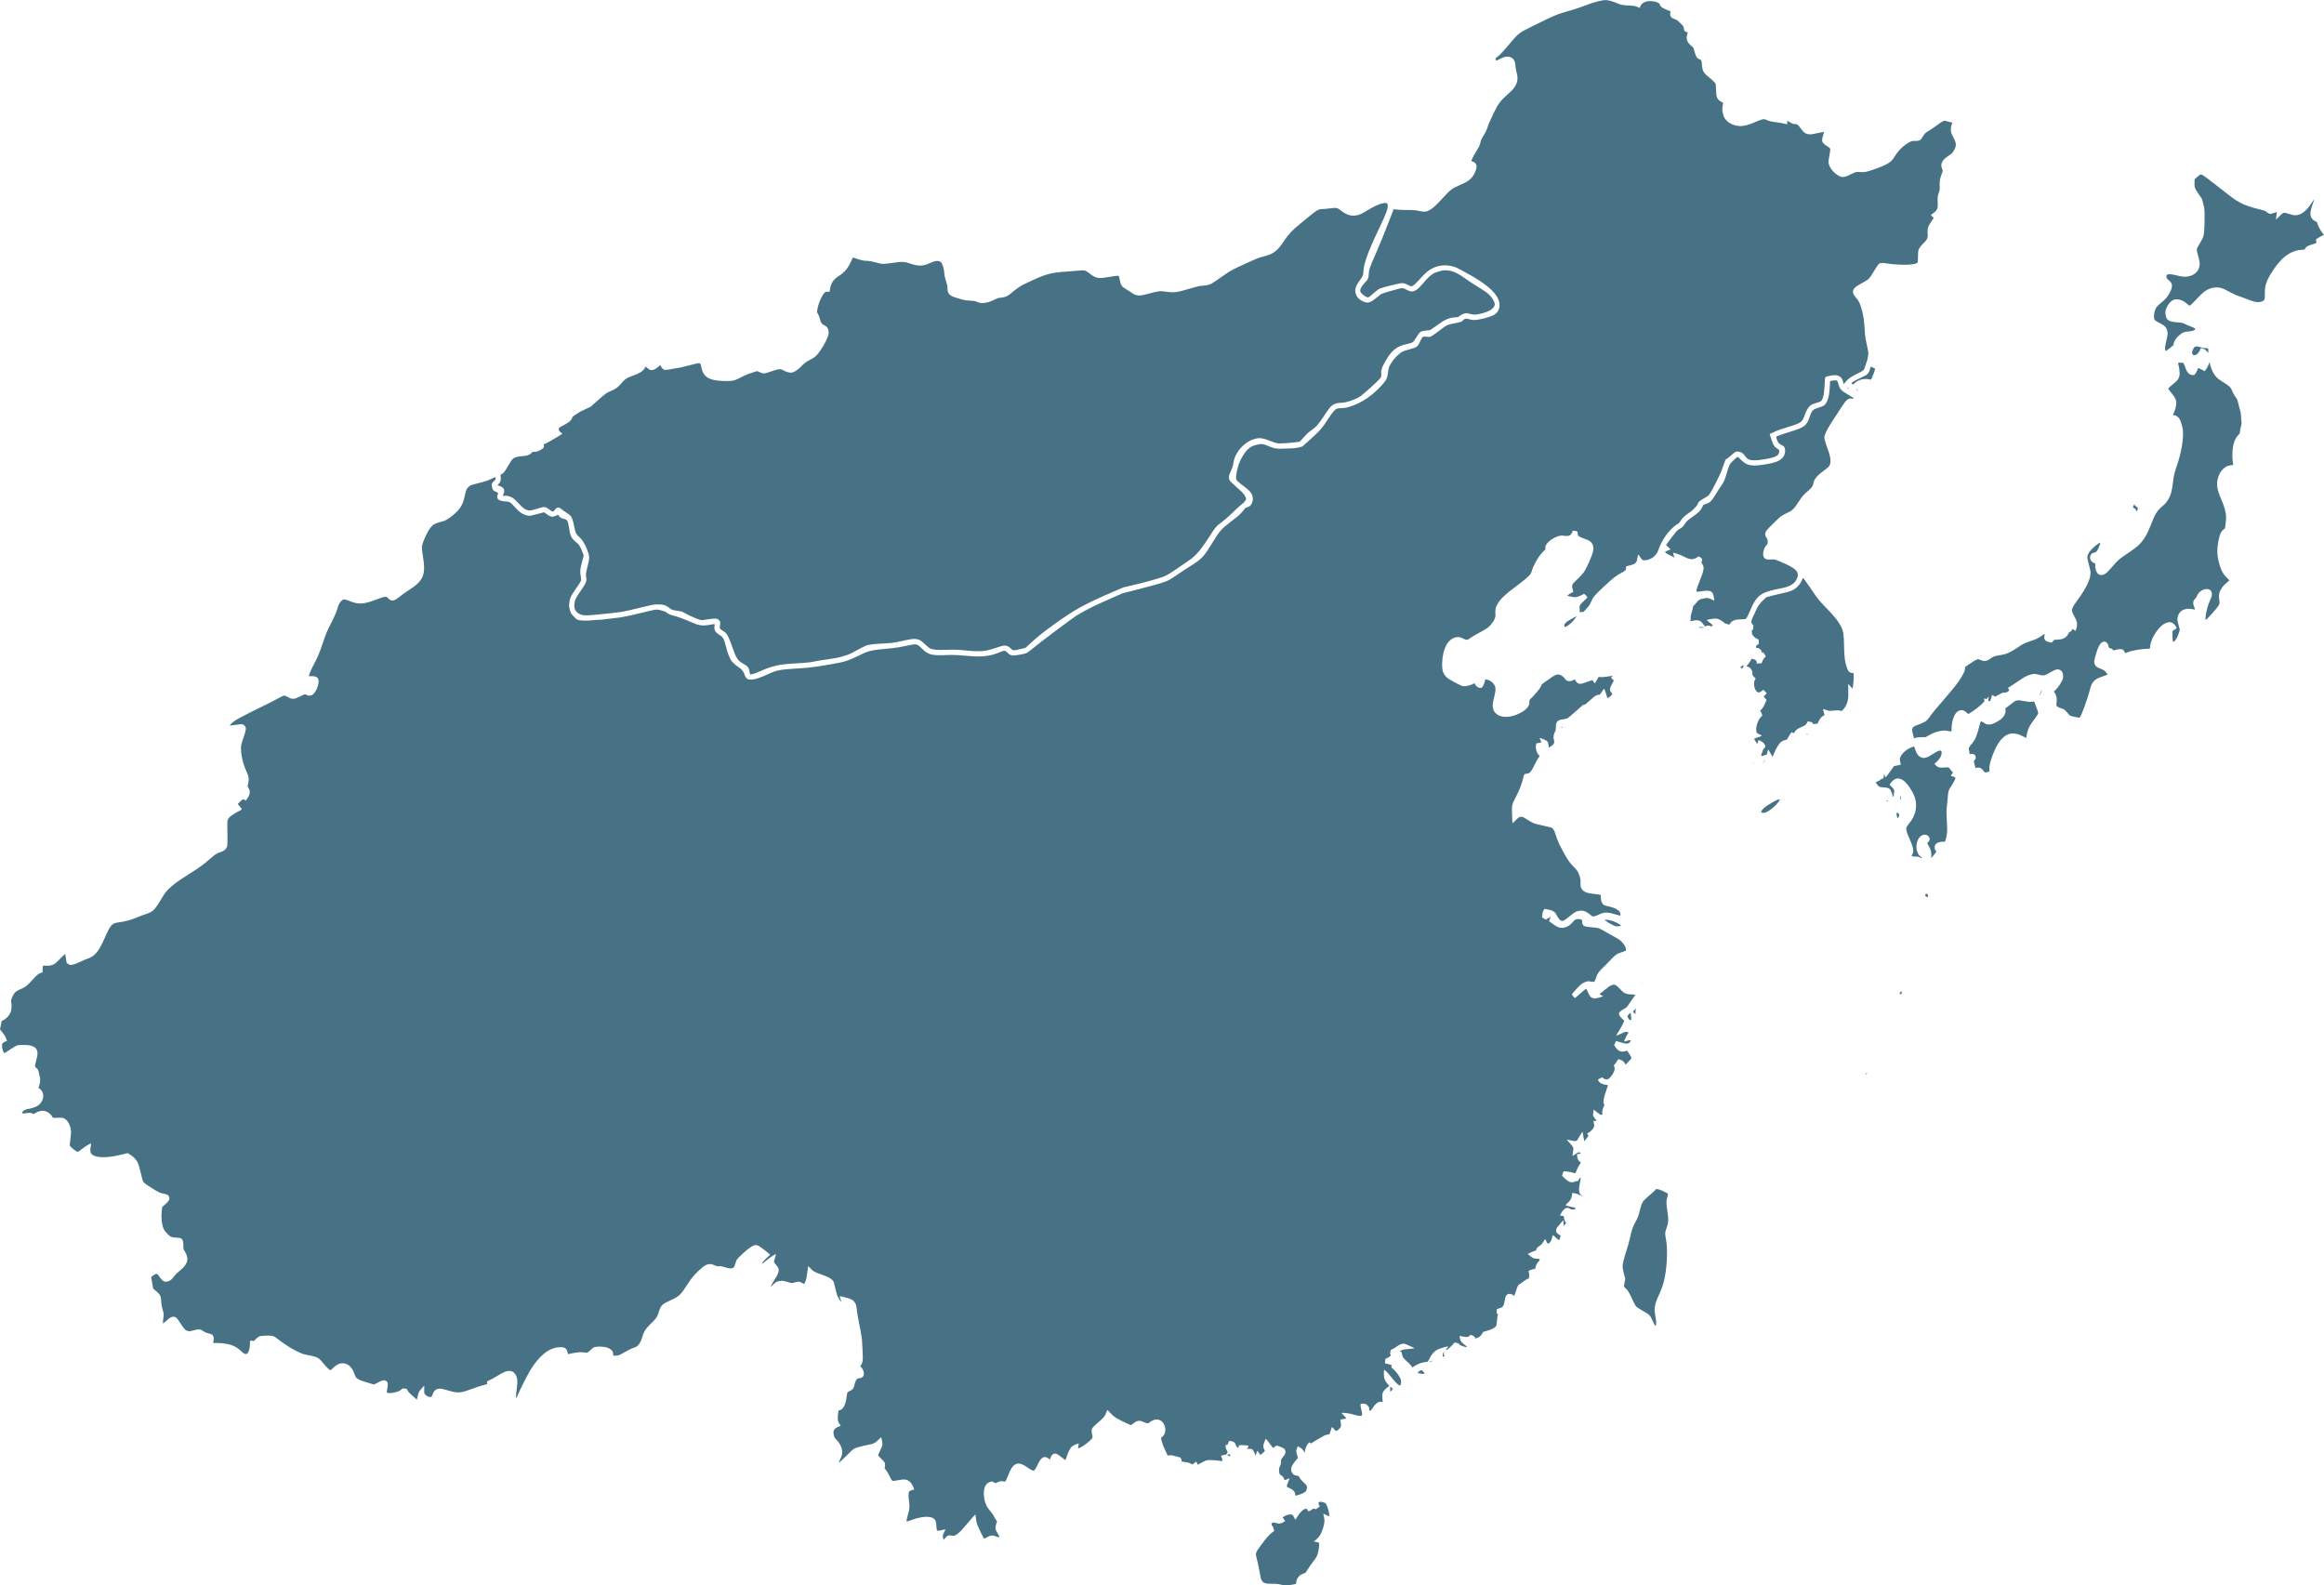 <?xml version="1.0" encoding="UTF-8" standalone="no"?>
<!-- Created with Inkscape (http://www.inkscape.org/) -->

<svg
   xmlns:dc="http://purl.org/dc/elements/1.1/"
   xmlns:cc="http://creativecommons.org/ns#"
   xmlns:rdf="http://www.w3.org/1999/02/22-rdf-syntax-ns#"
   xmlns:svg="http://www.w3.org/2000/svg"
   xmlns="http://www.w3.org/2000/svg"
   xmlns:sodipodi="http://sodipodi.sourceforge.net/DTD/sodipodi-0.dtd"
   xmlns:inkscape="http://www.inkscape.org/namespaces/inkscape"
   id="svg16522"
   version="1.1"
   inkscape:version="0.91 r13725"
   width="149.622"
   height="102.062"
   viewBox="0 0 149.622 102.062"
   sodipodi:docname="asia.svg"
   inkscape:export-filename="/home/woot/Documents/squiffles/lib/img/asia.png"
   inkscape:export-xdpi="423.27051"
   inkscape:export-ydpi="423.27051">
  <defs
     id="defs16526" />
  <sodipodi:namedview
     pagecolor="#ffffff"
     bordercolor="#666666"
     borderopacity="1"
     objecttolerance="10"
     gridtolerance="10"
     guidetolerance="10"
     inkscape:pageopacity="0"
     inkscape:pageshadow="2"
     inkscape:window-width="1920"
     inkscape:window-height="1052"
     id="namedview16524"
     showgrid="false"
     inkscape:zoom="5.1858688"
     inkscape:cx="38.134516"
     inkscape:cy="42.789601"
     inkscape:window-x="1366"
     inkscape:window-y="0"
     inkscape:window-maximized="1"
     inkscape:current-layer="svg16522"
     fit-margin-top="0"
     fit-margin-left="0"
     fit-margin-right="0"
     fit-margin-bottom="0" />
  <path
     style="fill:#477286;fill-opacity:1;stroke:none"
     d="m 83.048,102.045 c -0.224,0.031 -0.44,0.019 -0.616,-0.033 -0.135,-0.04 -0.31,-0.053 -0.68,-0.051 -0.281,0.001 -0.425,-0.056 -0.515,-0.205 -0.058,-0.096 -0.075,-0.163 -0.141,-0.549 -0.041,-0.242 -0.112,-0.579 -0.157,-0.75 -0.126,-0.478 -0.131,-0.457 0.208,-0.928 0.332,-0.461 0.581,-0.748 0.763,-0.877 l 0.127,-0.091 -0.038,-0.141 c -0.024,-0.088 -0.057,-0.159 -0.091,-0.188 -0.067,-0.06 -0.065,-0.144 0.005,-0.194 0.044,-0.032 0.084,-0.029 0.236,0.015 0.138,0.04 0.209,0.046 0.286,0.025 0.133,-0.036 0.304,-0.135 0.295,-0.171 -0.004,-0.016 -0.041,-0.069 -0.082,-0.119 l -0.075,-0.091 0.067,-0.052 c 0.116,-0.09 0.381,-0.168 0.491,-0.144 0.085,0.019 0.103,0.037 0.179,0.177 0.047,0.086 0.087,0.16 0.089,0.166 0.003,0.005 0.067,-0.095 0.143,-0.223 0.153,-0.256 0.342,-0.441 0.493,-0.482 0.083,-0.022 0.092,-0.018 0.139,0.064 0.028,0.048 0.063,0.091 0.078,0.096 0.029,0.009 0.244,-0.122 0.272,-0.165 0.009,-0.015 0.057,-0.014 0.11,0.002 l 0.093,0.028 0.118,-0.09 0.118,-0.09 -0.042,-0.099 c -0.023,-0.054 -0.04,-0.117 -0.037,-0.139 0.01,-0.092 0.289,-0.077 0.434,0.025 0.064,0.045 0.089,0.089 0.155,0.279 0.071,0.203 0.128,0.519 0.101,0.564 -0.005,0.009 -0.084,-0.023 -0.176,-0.071 -0.092,-0.048 -0.176,-0.084 -0.188,-0.081 -0.012,0.003 1.39e-4,0.089 0.027,0.191 0.057,0.215 0.045,0.37 -0.053,0.71 -0.102,0.353 -0.216,0.551 -0.42,0.73 l -0.177,0.156 0.163,0.026 c 0.09,0.014 0.166,0.035 0.169,0.046 0.019,0.07 0.001,0.341 -0.033,0.505 -0.067,0.324 -0.105,0.403 -0.342,0.709 -0.125,0.162 -0.288,0.394 -0.361,0.515 -0.131,0.217 -0.135,0.221 -0.259,0.254 -0.263,0.071 -0.477,0.34 -0.473,0.597 9.28e-4,0.059 -0.009,0.068 -0.11,0.092 -0.061,0.014 -0.194,0.038 -0.295,0.052 z"
     id="path4361"
     inkscape:connector-curvature="0" />
  <path
     style="fill:#477286;fill-opacity:1;stroke:none"
     d="m 83.386,96.166 c -0.046,-0.172 -0.141,-0.266 -0.364,-0.361 -0.219,-0.094 -0.215,-0.072 -0.081,-0.408 0.045,-0.113 0.08,-0.212 0.078,-0.219 -0.002,-0.007 -0.026,-0.001 -0.054,0.012 -0.028,0.014 -0.1,0.046 -0.16,0.07 -0.104,0.043 -0.11,0.042 -0.125,-0.013 -0.034,-0.126 -0.092,-0.205 -0.188,-0.259 -0.081,-0.045 -0.106,-0.075 -0.126,-0.151 -0.038,-0.141 -0.025,-0.341 0.028,-0.426 0.058,-0.093 0.083,-0.203 0.082,-0.352 -0.001,-0.098 0.014,-0.132 0.107,-0.238 0.203,-0.23 0.231,-0.4 0.092,-0.553 -0.051,-0.056 -0.448,-0.215 -0.501,-0.201 -0.015,0.004 -0.064,0.04 -0.109,0.081 -0.045,0.041 -0.093,0.071 -0.107,0.067 -0.013,-0.004 -0.058,-0.059 -0.099,-0.121 -0.099,-0.152 -0.344,-0.463 -0.362,-0.458 -0.027,0.007 -0.148,0.321 -0.161,0.419 -0.013,0.095 0.027,0.239 0.087,0.318 0.019,0.024 -7.68e-4,0.058 -0.072,0.126 -0.054,0.051 -0.124,0.112 -0.155,0.135 -0.056,0.041 -0.059,0.039 -0.135,-0.083 -0.043,-0.069 -0.087,-0.131 -0.098,-0.139 -0.011,-0.008 -0.046,0.058 -0.077,0.147 l -0.057,0.161 -0.06,-0.164 c -0.09,-0.244 -0.162,-0.298 -0.374,-0.278 l -0.108,0.01 0.057,-0.103 c 0.069,-0.124 0.072,-0.122 -0.267,-0.142 -0.291,-0.017 -0.34,-0.002 -0.341,0.109 l -0.001,0.082 -0.073,-0.051 c -0.051,-0.035 -0.08,-0.08 -0.097,-0.147 -0.039,-0.154 -0.109,-0.212 -0.312,-0.259 -0.118,-0.027 -0.138,-0.012 -0.185,0.145 -0.025,0.082 -0.039,0.096 -0.098,0.099 -0.058,0.003 -0.069,0.013 -0.069,0.062 3.4e-5,0.093 0.047,0.248 0.099,0.324 0.043,0.063 0.043,0.077 -0.001,0.158 -0.032,0.057 -0.063,0.086 -0.09,0.082 -0.035,-0.005 -0.293,0.063 -0.303,0.081 -0.002,0.004 0.019,0.049 0.046,0.101 0.039,0.074 0.046,0.113 0.032,0.175 l -0.017,0.08 -0.089,-0.025 c -0.049,-0.014 -0.243,-0.036 -0.431,-0.05 -0.401,-0.029 -0.49,-0.011 -0.786,0.158 -0.115,0.066 -0.223,0.123 -0.239,0.128 -0.019,0.005 -0.039,-0.026 -0.055,-0.085 -0.014,-0.052 -0.037,-0.097 -0.052,-0.102 -0.015,-0.004 -0.075,0.035 -0.133,0.087 l -0.106,0.095 -0.109,-0.061 c -0.099,-0.055 -0.228,-0.086 -0.5,-0.121 -0.091,-0.011 -0.098,-0.018 -0.097,-0.087 0.001,-0.077 -0.082,-0.214 -0.124,-0.203 -0.012,0.003 -0.12,-0.023 -0.241,-0.059 -0.244,-0.071 -0.362,-0.086 -0.463,-0.059 -0.037,0.01 -0.07,0.01 -0.073,3.52e-4 -0.003,-0.01 -0.069,-0.156 -0.148,-0.324 -0.138,-0.294 -0.2,-0.464 -0.256,-0.699 -0.026,-0.107 -0.024,-0.111 0.078,-0.191 0.305,-0.237 0.209,-0.874 -0.158,-1.049 -0.198,-0.095 -0.433,-0.051 -0.656,0.122 -0.125,0.097 -0.175,0.097 -0.377,0.002 -0.29,-0.137 -0.433,-0.12 -0.68,0.079 -0.064,0.052 -0.133,0.098 -0.153,0.104 -0.046,0.012 -0.756,-0.328 -0.983,-0.471 -0.106,-0.067 -0.241,-0.185 -0.35,-0.306 -0.097,-0.108 -0.185,-0.195 -0.194,-0.192 -0.01,0.003 -0.043,0.079 -0.074,0.17 -0.082,0.236 -0.139,0.305 -0.511,0.626 -0.183,0.157 -0.351,0.317 -0.374,0.355 -0.064,0.106 -0.07,0.229 -0.021,0.412 0.037,0.139 0.038,0.178 0.007,0.241 -0.073,0.144 -0.563,0.53 -0.796,0.627 l -0.118,0.049 0.015,-0.103 c 0.008,-0.057 0.018,-0.132 0.022,-0.166 l 0.007,-0.063 -0.176,0.063 c -0.101,0.036 -0.209,0.093 -0.254,0.134 -0.115,0.104 -0.233,0.325 -0.329,0.621 -0.047,0.143 -0.095,0.259 -0.106,0.258 -0.012,-10e-4 -0.121,-0.083 -0.243,-0.184 -0.266,-0.218 -0.38,-0.266 -0.508,-0.214 -0.096,0.04 -0.183,0.157 -0.212,0.287 l -0.017,0.078 -0.095,-0.068 c -0.284,-0.203 -0.482,-0.09 -0.704,0.401 -0.065,0.143 -0.148,0.289 -0.185,0.323 -0.06,0.056 -0.075,0.061 -0.141,0.046 -0.041,-0.009 -0.146,-0.067 -0.233,-0.128 -0.341,-0.236 -0.493,-0.309 -0.645,-0.313 -0.131,-0.003 -0.154,0.003 -0.261,0.068 -0.157,0.095 -0.26,0.256 -0.426,0.666 -0.186,0.46 -0.171,0.438 -0.293,0.414 -0.154,-0.032 -0.227,-0.022 -0.388,0.05 l -0.149,0.067 -0.102,-0.063 c -0.089,-0.055 -0.116,-0.059 -0.216,-0.032 -0.332,0.089 -0.481,0.451 -0.411,0.995 0.04,0.307 0.133,0.552 0.28,0.736 0.259,0.326 0.312,0.399 0.359,0.501 0.027,0.058 0.082,0.151 0.121,0.205 l 0.072,0.099 -0.054,0.189 c -0.074,0.26 -0.065,0.33 0.08,0.571 0.066,0.109 0.122,0.209 0.125,0.221 0.015,0.057 -0.066,0.063 -0.187,0.013 -0.256,-0.105 -0.365,-0.096 -0.631,0.055 -0.147,0.083 -0.162,0.088 -0.183,0.055 -0.083,-0.131 -0.423,-0.859 -0.453,-0.972 -0.02,-0.076 -0.045,-0.233 -0.055,-0.348 -0.01,-0.116 -0.024,-0.213 -0.03,-0.217 -0.014,-0.008 -0.39,0.416 -0.688,0.775 -0.24,0.29 -0.439,0.477 -0.592,0.557 -0.094,0.049 -0.12,0.052 -0.254,0.027 -0.191,-0.035 -0.291,0.004 -0.422,0.164 l -0.096,0.118 -0.028,-0.106 c -0.039,-0.146 -0.029,-0.206 0.07,-0.395 0.047,-0.09 0.077,-0.169 0.066,-0.176 -0.011,-0.006 -0.119,0.015 -0.24,0.048 -0.269,0.072 -0.305,0.061 -0.315,-0.099 -0.022,-0.329 -0.038,-0.441 -0.074,-0.517 -0.147,-0.306 -0.746,-0.326 -1.509,-0.05 -0.181,0.066 -0.337,0.115 -0.345,0.11 -0.024,-0.014 0.016,-0.233 0.09,-0.488 0.103,-0.357 0.109,-0.442 0.058,-0.832 -0.049,-0.375 -0.04,-0.565 0.031,-0.632 0.023,-0.021 0.101,-0.055 0.175,-0.075 l 0.133,-0.036 -0.048,-0.121 c -0.086,-0.215 -0.18,-0.351 -0.294,-0.425 -0.175,-0.113 -0.299,-0.124 -0.656,-0.057 -0.171,0.032 -0.332,0.058 -0.357,0.057 -0.07,-0.003 -0.136,-0.092 -0.248,-0.34 -0.059,-0.131 -0.149,-0.281 -0.21,-0.354 -0.093,-0.111 -0.103,-0.133 -0.085,-0.181 0.033,-0.085 0.025,-0.24 -0.017,-0.327 -0.021,-0.044 -0.121,-0.154 -0.222,-0.246 -0.133,-0.12 -0.183,-0.181 -0.181,-0.219 0.002,-0.029 0.057,-0.165 0.125,-0.303 0.067,-0.137 0.131,-0.289 0.142,-0.338 0.02,-0.087 -0.053,-0.515 -0.086,-0.506 -0.009,0.002 -0.085,0.074 -0.171,0.159 -0.213,0.213 -0.313,0.264 -0.631,0.321 -0.143,0.026 -0.399,0.084 -0.569,0.13 -0.374,0.1 -0.416,0.127 -0.786,0.506 -0.3,0.307 -0.555,0.54 -0.562,0.513 -0.003,-0.01 0.032,-0.094 0.076,-0.187 0.125,-0.262 0.142,-0.321 0.14,-0.494 -0.003,-0.271 -0.155,-0.592 -0.386,-0.809 -0.087,-0.083 -0.108,-0.12 -0.146,-0.261 -0.078,-0.29 -0.01,-0.429 0.268,-0.547 l 0.173,-0.073 -0.083,-0.121 c -0.11,-0.161 -0.13,-0.291 -0.094,-0.614 0.028,-0.251 0.031,-0.261 0.095,-0.265 0.102,-0.007 0.246,-0.138 0.309,-0.282 0.081,-0.184 0.112,-0.307 0.155,-0.609 0.041,-0.294 0.026,-0.272 0.271,-0.382 0.119,-0.053 0.198,-0.18 0.23,-0.368 0.015,-0.089 0.059,-0.214 0.098,-0.279 0.069,-0.116 0.073,-0.118 0.207,-0.137 0.254,-0.035 0.349,-0.187 0.279,-0.447 -0.023,-0.084 -0.065,-0.164 -0.123,-0.234 l -0.089,-0.106 0.062,-0.084 c 0.092,-0.124 0.118,-0.326 0.095,-0.732 -0.011,-0.201 -0.023,-0.462 -0.027,-0.58 -0.01,-0.317 -0.069,-0.72 -0.189,-1.277 -0.058,-0.272 -0.125,-0.65 -0.148,-0.84 -0.05,-0.416 -0.056,-0.438 -0.145,-0.584 -0.095,-0.154 -0.227,-0.226 -0.596,-0.321 -0.436,-0.113 -0.407,-0.122 -0.325,0.109 0.085,0.24 0.053,0.231 -0.101,-0.027 -0.115,-0.193 -0.133,-0.248 -0.269,-0.834 -0.051,-0.221 -0.072,-0.277 -0.129,-0.341 -0.125,-0.141 -0.307,-0.237 -0.734,-0.386 -0.445,-0.155 -0.493,-0.182 -0.707,-0.405 -0.073,-0.076 -0.136,-0.133 -0.139,-0.127 -0.004,0.006 -0.025,0.159 -0.048,0.34 -0.023,0.181 -0.059,0.397 -0.079,0.479 -0.038,0.154 -0.109,0.31 -0.145,0.32 -0.011,0.003 -0.064,-0.024 -0.117,-0.059 -0.149,-0.099 -0.221,-0.105 -0.464,-0.04 -0.213,0.057 -0.216,0.057 -0.404,-0.003 -0.327,-0.105 -0.417,-0.116 -0.615,-0.076 -0.178,0.037 -0.185,0.04 -0.362,0.205 l -0.181,0.168 0.041,-0.101 c 0.023,-0.055 0.126,-0.235 0.229,-0.399 0.305,-0.485 0.321,-0.655 0.083,-0.914 -0.069,-0.076 -0.132,-0.159 -0.139,-0.184 -0.007,-0.026 0.022,-0.152 0.064,-0.282 0.042,-0.129 0.066,-0.232 0.052,-0.229 -0.095,0.025 -0.466,0.275 -0.639,0.43 -0.114,0.103 -0.223,0.186 -0.242,0.184 -0.053,-0.003 0.213,-0.325 0.367,-0.443 0.076,-0.058 0.143,-0.114 0.15,-0.124 0.015,-0.022 -0.511,-0.44 -0.704,-0.559 -0.213,-0.132 -0.356,-0.095 -0.724,0.186 -0.211,0.161 -0.655,0.58 -0.714,0.673 -0.023,0.037 -0.07,0.157 -0.103,0.269 -0.034,0.111 -0.078,0.218 -0.099,0.237 -0.092,0.086 -0.291,0.084 -0.542,-0.004 -0.192,-0.068 -0.35,-0.094 -0.417,-0.068 -0.044,0.017 -0.107,0.004 -0.218,-0.044 -0.423,-0.182 -0.579,-0.137 -1.06,0.309 -0.296,0.275 -0.494,0.509 -0.694,0.823 -0.483,0.757 -0.575,0.845 -1.176,1.118 -0.186,0.085 -0.379,0.186 -0.427,0.225 -0.13,0.105 -0.217,0.251 -0.277,0.463 -0.102,0.363 -0.156,0.442 -0.597,0.872 -0.271,0.264 -0.373,0.429 -0.47,0.755 -0.132,0.446 -0.287,0.647 -0.555,0.72 -0.111,0.03 -0.359,0.155 -0.714,0.357 -0.212,0.121 -0.247,0.134 -0.403,0.151 -0.094,0.01 -0.182,0.012 -0.196,0.004 -0.014,-0.008 -0.024,-0.058 -0.022,-0.11 0.007,-0.19 -0.155,-0.348 -0.434,-0.425 -0.186,-0.051 -0.49,-0.066 -0.664,-0.034 -0.151,0.028 -0.166,0.037 -0.339,0.196 -0.099,0.091 -0.203,0.172 -0.23,0.18 -0.027,0.007 -0.113,0.002 -0.191,-0.013 -0.188,-0.034 -0.423,-0.018 -0.765,0.051 l -0.281,0.057 -0.038,-0.151 c -0.06,-0.241 -0.189,-0.313 -0.527,-0.295 -0.774,0.04 -1.52,0.745 -2.178,2.058 -0.333,0.665 -0.444,0.898 -0.512,1.074 -0.032,0.083 -0.064,0.148 -0.071,0.144 -0.03,-0.017 -0.019,-0.275 0.027,-0.593 0.076,-0.533 0.045,-0.775 -0.129,-0.995 -0.141,-0.179 -0.397,-0.211 -0.68,-0.086 -0.085,0.038 -0.305,0.16 -0.49,0.272 -0.184,0.112 -0.398,0.229 -0.475,0.259 -0.077,0.03 -0.14,0.068 -0.141,0.084 4.5e-5,0.016 5.54e-4,0.059 0.002,0.096 l 0.003,0.067 -0.292,0.078 c -0.161,0.043 -0.48,0.148 -0.71,0.234 -0.727,0.27 -0.888,0.279 -1.534,0.084 -0.432,-0.131 -0.584,-0.141 -0.741,-0.05 -0.109,0.063 -0.207,0.203 -0.244,0.349 -0.02,0.077 -0.043,0.111 -0.084,0.122 -0.08,0.022 -0.196,-0.009 -0.295,-0.078 -0.147,-0.102 -0.159,-0.136 -0.146,-0.397 0.006,-0.131 0.007,-0.24 0.002,-0.243 -0.005,-0.003 -0.088,0.085 -0.183,0.196 -0.168,0.195 -0.175,0.209 -0.236,0.466 -0.034,0.146 -0.066,0.252 -0.071,0.236 -0.004,-0.016 -0.106,-0.114 -0.225,-0.217 -0.267,-0.231 -0.317,-0.285 -0.37,-0.401 -0.041,-0.089 -0.047,-0.092 -0.196,-0.098 -0.088,-0.003 -0.157,0.005 -0.161,0.02 -0.004,0.014 -0.045,0.055 -0.091,0.091 -0.166,0.13 -0.751,0.233 -0.865,0.152 -0.024,-0.017 -0.019,-0.088 0.019,-0.262 0.059,-0.274 0.041,-0.405 -0.067,-0.486 -0.098,-0.073 -0.213,-0.065 -0.393,0.028 -0.083,0.043 -0.208,0.105 -0.276,0.138 l -0.124,0.06 -0.305,-0.091 C 23.31,88.911 23.161,88.855 23.035,88.774 c -0.127,-0.082 -0.139,-0.101 -0.226,-0.351 -0.149,-0.429 -0.444,-0.676 -0.787,-0.656 -0.208,0.012 -0.412,0.126 -0.621,0.346 -0.054,0.057 -0.113,0.102 -0.13,0.101 -0.06,-0.006 -0.28,-0.222 -0.478,-0.469 -0.264,-0.33 -0.363,-0.386 -0.855,-0.481 -0.444,-0.086 -0.476,-0.097 -0.853,-0.284 -0.354,-0.176 -0.781,-0.449 -1.157,-0.74 -0.229,-0.178 -0.299,-0.218 -0.413,-0.239 -0.179,-0.034 -0.716,-0.01 -0.827,0.036 -0.047,0.02 -0.141,0.094 -0.209,0.164 l -0.123,0.129 -0.128,-0.011 c -0.071,-0.006 -0.13,-0.006 -0.133,-1.28e-4 -0.002,0.006 -0.004,0.09 -0.004,0.186 0.001,0.344 -0.1,0.63 -0.236,0.666 -0.077,0.021 -0.19,-0.042 -0.337,-0.188 -0.191,-0.189 -0.389,-0.311 -0.638,-0.394 -0.23,-0.076 -0.617,-0.128 -0.949,-0.128 l -0.208,1.88e-4 0.025,-0.149 c 0.029,-0.171 1.55e-4,-0.31 -0.079,-0.381 -0.031,-0.027 -0.139,-0.067 -0.24,-0.088 -0.128,-0.027 -0.227,-0.068 -0.322,-0.135 -0.2,-0.141 -0.317,-0.152 -0.629,-0.063 -0.217,0.062 -0.266,0.068 -0.37,0.046 -0.165,-0.034 -0.239,-0.108 -0.468,-0.465 -0.231,-0.361 -0.302,-0.435 -0.434,-0.452 -0.141,-0.019 -0.246,0.034 -0.494,0.25 l -0.216,0.187 -0.004,-0.082 c -0.002,-0.045 0.01,-0.183 0.028,-0.307 0.032,-0.222 0.031,-0.23 -0.05,-0.509 -0.062,-0.216 -0.083,-0.334 -0.088,-0.495 -0.011,-0.369 -0.055,-0.464 -0.332,-0.701 L 9.859,82.957 9.822,82.743 c -0.02,-0.118 -0.049,-0.284 -0.064,-0.371 l -0.027,-0.157 0.117,-0.089 c 0.064,-0.049 0.15,-0.098 0.19,-0.11 0.08,-0.022 0.1,-0.004 0.284,0.259 0.153,0.219 0.283,0.277 0.493,0.221 0.145,-0.039 0.248,-0.126 0.404,-0.34 0.064,-0.087 0.196,-0.22 0.31,-0.31 0.333,-0.263 0.492,-0.477 0.531,-0.716 0.024,-0.145 -0.041,-0.382 -0.147,-0.537 -0.103,-0.15 -0.116,-0.199 -0.109,-0.405 0.003,-0.092 -0.009,-0.222 -0.027,-0.289 -0.042,-0.159 -0.117,-0.203 -0.368,-0.215 -0.352,-0.017 -0.427,-0.044 -0.603,-0.218 -0.087,-0.085 -0.191,-0.209 -0.231,-0.275 -0.146,-0.24 -0.214,-0.797 -0.156,-1.288 l 0.023,-0.196 0.194,-0.171 c 0.239,-0.211 0.297,-0.314 0.258,-0.457 C 10.859,76.942 10.785,76.897 10.514,76.846 10.287,76.803 10.182,76.75 9.604,76.381 9.438,76.276 9.276,76.155 9.244,76.113 9.195,76.05 9.165,75.951 9.06,75.503 8.92,74.912 8.883,74.819 8.693,74.594 8.631,74.521 8.503,74.414 8.401,74.35 L 8.22,74.237 7.758,74.348 C 7.042,74.519 6.474,74.548 6.129,74.43 5.838,74.332 5.772,74.197 5.837,73.832 c 0.023,-0.132 0.028,-0.222 0.012,-0.217 -0.084,0.023 -0.388,0.211 -0.562,0.348 -0.305,0.239 -0.268,0.233 -0.472,0.084 C 4.56,73.862 4.49,73.788 4.489,73.704 4.488,73.666 4.508,73.498 4.533,73.33 4.558,73.162 4.577,72.956 4.574,72.872 4.561,72.432 4.32,72.03 4.032,71.967 c -0.043,-0.009 -0.183,-0.012 -0.311,-0.006 -0.321,0.016 -0.314,0.017 -0.355,-0.063 -0.103,-0.202 -0.351,-0.37 -0.574,-0.387 -0.155,-0.012 -0.392,0.056 -0.521,0.149 -0.105,0.076 -0.107,0.076 -0.162,0.04 -0.095,-0.061 -0.192,-0.069 -0.436,-0.034 -0.193,0.027 -0.238,0.026 -0.247,-0.007 -0.018,-0.069 0.051,-0.142 0.197,-0.208 0.077,-0.035 0.151,-0.06 0.164,-0.056 0.055,0.016 0.499,-0.119 0.603,-0.184 C 2.735,70.997 2.877,70.604 2.723,70.294 2.685,70.217 2.625,70.141 2.569,70.101 L 2.477,70.033 2.537,69.845 C 2.61,69.618 2.606,69.482 2.515,69.116 2.449,68.851 2.444,68.84 2.358,68.773 c -0.049,-0.038 -0.093,-0.087 -0.099,-0.109 -0.013,-0.047 0.024,-0.234 0.096,-0.492 0.148,-0.527 0.023,-0.775 -0.439,-0.872 -0.153,-0.032 -0.667,-0.036 -0.779,-0.007 -0.093,0.025 -0.316,0.156 -0.601,0.352 -0.122,0.084 -0.238,0.152 -0.256,0.15 -0.048,-0.005 -0.13,-0.226 -0.147,-0.399 -0.02,-0.196 0.025,-0.273 0.194,-0.337 L 0.453,67.012 0.392,66.861 C 0.319,66.678 0.309,66.663 0.137,66.445 L 0,66.271 0.054,66.003 0.107,65.734 0.214,65.679 c 0.229,-0.119 0.429,-0.355 0.492,-0.585 0.043,-0.156 0.052,-0.407 0.02,-0.528 -0.034,-0.126 -0.011,-0.235 0.09,-0.437 0.122,-0.243 0.208,-0.319 0.497,-0.442 0.308,-0.131 0.435,-0.227 0.742,-0.565 0.327,-0.36 0.399,-0.422 0.558,-0.48 l 0.134,-0.049 -0.01,-0.102 c -0.008,-0.079 0.015,-0.277 0.038,-0.325 0.002,-0.004 0.073,-0.002 0.158,0.005 0.085,0.006 0.211,0.003 0.281,-0.008 0.226,-0.036 0.315,-0.093 0.587,-0.371 0.14,-0.144 0.288,-0.287 0.329,-0.318 l 0.074,-0.057 0.007,0.083 c 0.004,0.046 0.025,0.177 0.046,0.292 l 0.039,0.209 0.109,0.069 c 0.105,0.067 0.116,0.068 0.288,0.031 0.124,-0.027 0.268,-0.082 0.471,-0.181 0.161,-0.078 0.383,-0.173 0.493,-0.21 0.444,-0.148 0.696,-0.451 1.064,-1.279 0.418,-0.94 0.465,-0.99 0.974,-1.057 0.378,-0.05 0.81,-0.171 1.178,-0.33 0.17,-0.073 0.378,-0.152 0.464,-0.176 0.085,-0.023 0.223,-0.077 0.307,-0.119 0.263,-0.134 0.378,-0.266 0.688,-0.788 0.295,-0.497 0.38,-0.606 0.685,-0.875 0.266,-0.235 0.512,-0.408 1.192,-0.839 0.667,-0.422 0.922,-0.608 1.318,-0.962 0.292,-0.26 0.459,-0.368 0.649,-0.419 0.244,-0.065 0.417,-0.223 0.456,-0.416 0.015,-0.073 0.018,-0.93 0.004,-1.293 -0.009,-0.228 -4.2e-4,-0.316 0.037,-0.399 0.079,-0.174 0.281,-0.32 0.849,-0.617 0.044,-0.023 0.047,-0.037 0.019,-0.088 -0.018,-0.033 -0.079,-0.113 -0.135,-0.176 l -0.102,-0.116 0.123,-0.124 c 0.182,-0.183 0.237,-0.207 0.325,-0.142 l 0.072,0.053 0.101,-0.147 c 0.178,-0.26 0.201,-0.438 0.083,-0.647 l -0.07,-0.124 0.04,-0.191 c 0.062,-0.294 0.038,-0.456 -0.118,-0.788 -0.211,-0.448 -0.346,-1.03 -0.346,-1.489 -1.07e-4,-0.173 0.021,-0.264 0.136,-0.594 0.14,-0.402 0.194,-0.629 0.171,-0.716 -0.026,-0.1 -0.106,-0.185 -0.2,-0.213 -0.072,-0.022 -0.177,-0.016 -0.432,0.024 -0.185,0.029 -0.354,0.051 -0.376,0.05 -0.065,-0.004 0.153,-0.217 0.349,-0.343 0.098,-0.063 0.351,-0.201 0.561,-0.307 0.21,-0.106 0.493,-0.25 0.629,-0.32 0.136,-0.07 0.42,-0.21 0.632,-0.31 0.212,-0.1 0.571,-0.284 0.799,-0.407 0.228,-0.123 0.444,-0.232 0.48,-0.242 0.048,-0.013 0.116,0.01 0.252,0.085 0.3,0.165 0.416,0.16 0.81,-0.037 0.278,-0.14 0.344,-0.157 0.393,-0.106 0.056,0.06 0.182,0.079 0.302,0.047 0.326,-0.087 0.632,-0.908 0.422,-1.134 -0.069,-0.074 -0.213,-0.115 -0.376,-0.107 -0.079,0.004 -0.153,0.003 -0.166,-0.004 -0.042,-0.02 0.087,-0.342 0.286,-0.716 0.258,-0.484 0.381,-0.776 0.595,-1.414 0.198,-0.593 0.281,-0.789 0.56,-1.334 0.208,-0.405 0.334,-0.7 0.39,-0.913 0.082,-0.311 0.256,-0.543 0.419,-0.559 0.049,-0.005 0.186,0.033 0.333,0.092 0.604,0.243 0.901,0.23 1.698,-0.07 0.42,-0.159 0.635,-0.218 0.693,-0.192 0.024,0.011 0.087,0.063 0.139,0.116 0.192,0.195 0.356,0.165 0.728,-0.134 0.141,-0.113 0.398,-0.297 0.572,-0.408 0.949,-0.605 1.109,-0.981 0.919,-2.152 -0.069,-0.428 -0.083,-0.6 -0.056,-0.726 0.065,-0.3 0.353,-0.916 0.533,-1.138 0.179,-0.222 0.268,-0.274 0.64,-0.375 0.289,-0.078 0.336,-0.098 0.516,-0.217 0.284,-0.187 0.594,-0.467 0.734,-0.664 0.159,-0.223 0.254,-0.464 0.333,-0.846 0.071,-0.342 0.115,-0.433 0.27,-0.562 0.1,-0.083 0.125,-0.092 0.618,-0.217 0.392,-0.099 0.56,-0.152 0.706,-0.222 0.372,-0.178 0.362,-0.175 0.378,-0.111 0.021,0.081 0.007,0.108 -0.111,0.213 -0.144,0.129 -0.162,0.197 -0.106,0.406 0.045,0.17 0.047,0.171 0.173,0.242 0.07,0.039 0.149,0.077 0.176,0.084 0.045,0.012 0.045,0.022 0.005,0.139 -0.098,0.288 0.056,0.408 0.556,0.436 0.212,0.012 0.272,0.05 0.522,0.332 0.333,0.376 0.554,0.521 0.881,0.577 0.12,0.021 0.164,0.013 0.58,-0.098 l 0.45,-0.121 0.084,0.064 c 0.191,0.147 0.326,0.22 0.414,0.225 0.089,0.005 0.29,-0.057 0.365,-0.113 0.028,-0.021 0.045,-0.012 0.071,0.036 0.056,0.103 0.154,0.169 0.308,0.209 0.269,0.069 0.288,0.101 0.368,0.618 0.081,0.523 0.155,0.661 0.497,0.929 0.147,0.115 0.231,0.253 0.357,0.588 l 0.088,0.232 -0.103,0.38 c -0.129,0.475 -0.146,0.644 -0.095,0.924 0.022,0.12 0.033,0.25 0.025,0.287 -0.019,0.086 -0.115,0.241 -0.382,0.619 -0.288,0.407 -0.366,0.596 -0.387,0.94 -0.008,0.134 0.003,0.21 0.053,0.372 0.058,0.187 0.076,0.218 0.22,0.375 0.247,0.27 0.257,0.274 0.733,0.294 0.114,0.005 0.329,-0.005 0.479,-0.022 0.15,-0.017 0.353,-0.031 0.451,-0.031 0.098,-2.79e-4 0.261,-0.015 0.361,-0.033 0.101,-0.018 0.317,-0.045 0.481,-0.061 0.592,-0.057 0.913,-0.117 1.835,-0.344 0.731,-0.18 0.948,-0.225 1.048,-0.22 0.175,0.009 0.542,0.119 0.608,0.183 0.087,0.085 0.227,0.151 0.416,0.198 0.257,0.063 0.716,0.226 1.03,0.366 0.652,0.29 0.826,0.32 1.345,0.23 0.171,-0.03 0.313,-0.046 0.315,-0.037 0.002,0.009 -0.004,0.069 -0.015,0.133 -0.039,0.235 0.053,0.398 0.312,0.551 0.232,0.137 0.299,0.252 0.41,0.701 0.101,0.408 0.244,0.793 0.35,0.949 0.089,0.13 0.25,0.278 0.457,0.42 0.241,0.165 0.313,0.251 0.392,0.466 0.119,0.322 0.203,0.372 0.56,0.334 0.216,-0.023 0.485,-0.119 1.064,-0.379 0.501,-0.225 0.725,-0.263 1.941,-0.333 0.67,-0.038 1.215,-0.115 2.491,-0.351 0.453,-0.084 0.728,-0.183 1.333,-0.48 0.641,-0.315 0.766,-0.343 2.059,-0.461 0.296,-0.027 0.576,-0.072 0.93,-0.148 0.279,-0.06 0.55,-0.109 0.602,-0.108 0.146,0.003 0.241,0.061 0.45,0.275 0.129,0.132 0.246,0.224 0.356,0.282 0.289,0.15 0.463,0.165 1.541,0.13 0.16,-0.005 0.54,0.014 0.846,0.043 0.632,0.059 0.911,0.068 1.232,0.039 0.387,-0.035 0.643,-0.097 0.977,-0.235 0.368,-0.153 0.401,-0.153 0.548,-0.003 0.133,0.135 0.218,0.18 0.361,0.191 0.135,0.01 0.74,-0.097 0.869,-0.154 0.05,-0.022 0.192,-0.124 0.315,-0.226 0.643,-0.532 2.668,-2.047 3.002,-2.246 0.595,-0.353 1.085,-0.595 2.179,-1.073 l 0.72,-0.315 0.515,-0.127 c 0.283,-0.07 0.868,-0.222 1.301,-0.339 0.876,-0.237 1.093,-0.321 1.423,-0.549 0.473,-0.326 0.752,-0.511 1.095,-0.724 0.711,-0.441 0.867,-0.6 1.341,-1.373 0.549,-0.895 0.632,-0.994 1.179,-1.419 0.174,-0.135 0.384,-0.298 0.465,-0.361 0.158,-0.122 0.38,-0.35 0.499,-0.511 0.055,-0.075 0.096,-0.104 0.175,-0.125 0.196,-0.053 0.301,-0.174 0.355,-0.414 0.025,-0.11 0.022,-0.168 -0.015,-0.305 -0.061,-0.227 -0.181,-0.361 -0.609,-0.68 -0.382,-0.285 -0.427,-0.334 -0.445,-0.49 -0.015,-0.136 0.089,-0.649 0.188,-0.919 0.114,-0.311 0.381,-0.751 0.55,-0.905 0.193,-0.176 0.297,-0.232 0.562,-0.303 0.32,-0.085 0.439,-0.075 0.766,0.066 0.407,0.175 0.523,0.194 1.024,0.174 0.239,-0.01 0.509,-0.02 0.599,-0.023 0.091,-0.003 0.258,-0.03 0.373,-0.06 l 0.208,-0.055 0.471,-0.42 c 0.636,-0.566 0.818,-0.776 1.213,-1.395 0.094,-0.147 0.235,-0.342 0.314,-0.433 0.167,-0.193 0.211,-0.211 0.564,-0.224 0.2,-0.008 0.277,-0.023 0.539,-0.107 0.73,-0.235 1.416,-0.701 2.019,-1.373 0.314,-0.35 0.351,-0.435 0.414,-0.94 0.022,-0.181 0.046,-0.244 0.161,-0.439 0.156,-0.265 0.411,-0.545 0.635,-0.7 0.144,-0.1 0.192,-0.118 0.562,-0.221 0.529,-0.147 0.525,-0.144 0.763,-0.66 0.074,-0.161 0.126,-0.182 0.366,-0.149 0.126,0.017 0.185,0.013 0.255,-0.018 0.05,-0.022 0.297,-0.196 0.549,-0.386 0.515,-0.388 0.47,-0.368 1.134,-0.501 0.291,-0.058 0.294,-0.059 0.369,-0.146 0.103,-0.119 0.21,-0.144 0.384,-0.089 0.076,0.024 0.193,0.05 0.26,0.057 0.3,0.032 1.184,-0.193 1.421,-0.361 0.361,-0.256 0.405,-0.742 0.106,-1.188 -0.289,-0.431 -0.798,-0.834 -1.721,-1.361 -0.375,-0.214 -0.765,-0.423 -0.868,-0.465 -0.494,-0.202 -1.074,-0.187 -1.522,0.041 -0.278,0.142 -0.486,0.317 -0.804,0.679 -0.271,0.308 -0.445,0.462 -0.558,0.492 -0.017,0.004 -0.114,-0.034 -0.216,-0.085 -0.205,-0.103 -0.273,-0.123 -0.424,-0.123 -0.129,-1.27e-4 -1.232,0.274 -1.4,0.348 -0.079,0.035 -0.224,0.143 -0.394,0.293 -0.365,0.323 -0.345,0.314 -0.508,0.224 -0.177,-0.098 -0.325,-0.233 -0.347,-0.318 -0.04,-0.149 0.061,-0.341 0.327,-0.622 0.174,-0.184 0.203,-0.258 0.213,-0.554 0.009,-0.241 0.064,-0.399 0.419,-1.198 0.244,-0.549 0.605,-1.436 0.953,-2.344 0.123,-0.321 0.225,-0.587 0.227,-0.591 0.002,-0.004 0.08,0.005 0.174,0.021 0.094,0.016 0.326,0.029 0.516,0.029 0.615,0.002 0.701,0.008 0.971,0.068 0.343,0.076 0.484,0.054 0.74,-0.116 0.202,-0.134 0.332,-0.255 0.728,-0.684 0.558,-0.603 0.614,-0.646 1.162,-0.883 0.528,-0.228 0.734,-0.392 0.911,-0.729 0.107,-0.203 0.159,-0.424 0.127,-0.543 -0.029,-0.107 -0.132,-0.207 -0.239,-0.23 -0.045,-0.01 -0.084,-0.024 -0.086,-0.031 -0.011,-0.039 0.197,-0.446 0.359,-0.703 0.152,-0.242 0.195,-0.333 0.221,-0.473 0.032,-0.173 0.054,-0.219 0.283,-0.597 0.066,-0.109 0.143,-0.279 0.172,-0.378 0.057,-0.197 0.079,-0.25 0.372,-0.876 0.304,-0.65 0.442,-0.834 0.984,-1.319 0.265,-0.236 0.333,-0.312 0.429,-0.479 0.175,-0.3 0.192,-0.518 0.076,-0.951 -0.032,-0.12 -0.06,-0.293 -0.062,-0.389 -0.012,-0.498 -0.419,-0.702 -0.904,-0.452 -0.297,0.153 -0.33,0.164 -0.355,0.117 -0.043,-0.079 -0.026,-0.121 0.079,-0.194 0.15,-0.104 0.412,-0.379 0.758,-0.795 0.631,-0.759 0.619,-0.749 1.603,-1.234 1.41,-0.695 1.463,-0.717 2.351,-0.97 0.305,-0.087 0.696,-0.218 0.972,-0.325 0.6,-0.233 1.119,-0.363 1.373,-0.343 0.168,0.013 0.422,0.092 0.746,0.231 0.181,0.078 0.335,0.101 0.795,0.121 0.192,0.008 0.3,0.028 0.423,0.08 l 0.165,0.069 0.034,-0.088 c 0.082,-0.21 0.312,-0.346 0.592,-0.349 0.35,-0.004 0.635,0.091 0.67,0.222 0.037,0.138 0.184,0.242 0.523,0.37 l 0.173,0.065 -0.025,0.083 c -0.033,0.111 0.011,0.266 0.09,0.326 0.034,0.026 0.133,0.072 0.218,0.102 0.086,0.03 0.166,0.072 0.179,0.091 0.013,0.02 0.099,0.106 0.193,0.193 0.168,0.155 0.17,0.158 0.194,0.309 0.022,0.139 0.03,0.155 0.097,0.192 0.04,0.022 0.094,0.046 0.12,0.053 0.043,0.012 0.043,0.024 0.005,0.138 -0.093,0.275 -0.021,0.493 0.236,0.716 l 0.157,0.136 0.079,0.279 c 0.091,0.323 0.152,0.412 0.322,0.468 0.118,0.039 0.122,0.049 0.148,0.345 0.037,0.427 0.091,0.522 0.476,0.835 0.259,0.211 0.39,0.347 0.411,0.427 0.009,0.032 0.018,0.203 0.022,0.379 0.009,0.463 0.071,0.604 0.331,0.749 l 0.124,0.069 -0.033,0.237 c -0.03,0.219 -0.028,0.254 0.03,0.475 0.058,0.221 0.072,0.249 0.184,0.381 0.222,0.262 0.597,0.415 0.986,0.403 0.221,-0.007 0.537,-0.096 0.863,-0.244 0.15,-0.068 0.35,-0.144 0.443,-0.169 0.16,-0.043 0.177,-0.042 0.31,0.014 0.209,0.089 0.302,0.111 0.665,0.157 0.182,0.023 0.403,0.063 0.491,0.087 0.088,0.025 0.17,0.043 0.18,0.04 0.011,-0.003 0.016,-0.047 0.012,-0.099 -0.003,-0.052 -0.004,-0.104 -3.3e-4,-0.116 0.004,-0.013 0.083,0.026 0.176,0.087 0.14,0.09 0.194,0.11 0.309,0.112 0.163,0.003 0.19,0.024 0.379,0.279 0.182,0.247 0.259,0.315 0.401,0.354 0.185,0.051 0.262,0.045 0.681,-0.048 0.214,-0.048 0.399,-0.081 0.41,-0.075 0.011,0.006 8.1e-4,0.066 -0.023,0.133 -0.07,0.2 -0.106,0.389 -0.087,0.46 0.027,0.102 0.156,0.23 0.336,0.333 0.127,0.073 0.166,0.11 0.182,0.168 0.012,0.045 -0.009,0.217 -0.052,0.426 -0.048,0.234 -0.066,0.393 -0.054,0.475 0.036,0.252 0.286,0.594 0.559,0.769 0.293,0.187 0.428,0.184 0.84,-0.02 0.357,-0.176 0.382,-0.183 0.607,-0.164 0.284,0.024 0.383,0.008 0.807,-0.131 0.684,-0.224 1.067,-0.413 1.264,-0.621 0.04,-0.043 0.138,-0.181 0.218,-0.308 0.174,-0.276 0.402,-0.518 0.663,-0.705 0.26,-0.186 0.429,-0.256 0.58,-0.239 0.064,0.007 0.148,0.007 0.187,-9.695e-4 0.179,-0.035 0.202,-0.053 0.325,-0.251 0.14,-0.225 0.189,-0.275 0.377,-0.38 0.075,-0.042 0.3,-0.195 0.5,-0.341 0.477,-0.346 0.506,-0.358 0.682,-0.296 0.076,0.027 0.188,0.057 0.25,0.067 l 0.112,0.018 -0.027,0.074 c -0.061,0.165 -0.087,0.374 -0.064,0.506 0.018,0.101 0.062,0.207 0.161,0.391 0.198,0.366 0.203,0.537 0.024,0.842 -0.088,0.15 -0.123,0.184 -0.31,0.306 -0.244,0.159 -0.35,0.258 -0.427,0.398 -0.084,0.153 -0.092,0.279 -0.028,0.447 l 0.054,0.142 -0.083,0.239 c -0.104,0.302 -0.131,0.459 -0.117,0.696 0.014,0.241 0.005,0.316 -0.056,0.478 -0.072,0.189 -0.089,0.338 -0.073,0.615 0.026,0.445 -0.018,0.529 -0.419,0.803 -0.022,0.015 -0.006,0.043 0.067,0.114 l 0.096,0.095 -0.109,0.158 c -0.257,0.373 -0.309,0.527 -0.281,0.838 0.027,0.298 -0.023,0.4 -0.342,0.705 -0.074,0.071 -0.166,0.191 -0.204,0.266 -0.068,0.136 -0.072,0.178 -0.081,0.708 -0.003,0.213 -0.02,0.235 -0.209,0.28 -0.09,0.022 -0.254,0.045 -0.365,0.051 -0.366,0.021 -1.046,-0.013 -1.359,-0.068 -0.357,-0.063 -0.482,-0.058 -0.584,0.022 -0.039,0.031 -0.169,0.223 -0.289,0.427 -0.287,0.488 -0.358,0.567 -0.664,0.731 -0.347,0.186 -0.535,0.307 -0.603,0.386 -0.166,0.193 -0.141,0.364 0.092,0.632 0.182,0.209 0.264,0.384 0.378,0.811 0.1,0.372 0.151,0.743 0.182,1.303 0.019,0.351 0.04,0.494 0.13,0.9 0.087,0.393 0.105,0.512 0.095,0.638 -0.014,0.179 -0.071,0.414 -0.135,0.565 -0.025,0.058 -0.063,0.176 -0.086,0.263 -0.049,0.189 -0.065,0.202 -0.552,0.442 -0.366,0.18 -0.559,0.323 -0.719,0.532 l -0.09,0.117 -0.044,-0.165 c -0.051,-0.191 -0.099,-0.266 -0.213,-0.336 -0.17,-0.105 -0.405,-0.112 -0.736,-0.024 -0.234,0.063 -0.21,0.002 -0.237,0.59 -0.031,0.666 -0.129,1.013 -0.301,1.062 -0.329,0.094 -0.503,0.159 -0.592,0.221 -0.135,0.094 -0.276,0.318 -0.371,0.59 -0.178,0.511 -0.221,0.543 -1.061,0.803 -0.607,0.188 -0.627,0.195 -0.986,0.358 l -0.225,0.102 0.098,0.307 c 0.126,0.395 0.205,0.524 0.38,0.625 0.147,0.085 0.164,0.128 0.114,0.297 -0.038,0.129 -0.13,0.2 -0.36,0.276 -0.237,0.078 -0.905,0.187 -1.166,0.19 -0.349,0.004 -0.488,-0.052 -0.629,-0.253 -0.139,-0.199 -0.24,-0.272 -0.415,-0.302 -0.186,-0.032 -0.243,-0.004 -0.517,0.248 -0.117,0.108 -0.243,0.204 -0.279,0.214 -0.056,0.015 -0.077,0.054 -0.15,0.276 -0.046,0.142 -0.133,0.382 -0.193,0.533 -0.121,0.306 -0.641,1.316 -0.762,1.478 -0.059,0.079 -0.135,0.135 -0.328,0.242 -0.307,0.169 -0.369,0.223 -0.427,0.376 -0.031,0.08 -0.092,0.162 -0.188,0.25 -0.078,0.072 -0.153,0.146 -0.165,0.164 -0.013,0.018 -0.121,0.099 -0.241,0.181 -0.247,0.168 -0.393,0.31 -0.525,0.514 -0.073,0.113 -0.123,0.159 -0.249,0.229 -0.167,0.094 -0.458,0.388 -0.679,0.685 -0.163,0.22 -0.377,0.621 -0.452,0.848 -0.114,0.345 -0.285,0.544 -0.583,0.677 -0.152,0.068 -0.353,0.096 -0.454,0.062 -0.037,-0.012 -0.098,-0.082 -0.165,-0.187 -0.059,-0.092 -0.115,-0.17 -0.125,-0.173 -0.01,-0.003 -0.036,0.102 -0.058,0.233 -0.035,0.212 -0.049,0.247 -0.129,0.319 -0.077,0.07 -0.124,0.09 -0.344,0.147 l -0.255,0.066 10e-4,0.067 c 0.004,0.173 -0.035,0.215 -0.345,0.376 -0.285,0.147 -0.464,0.286 -0.976,0.761 -0.718,0.664 -0.788,0.746 -0.936,1.085 -0.089,0.204 -0.139,0.282 -0.242,0.375 -0.035,0.032 -0.102,0.107 -0.148,0.167 -0.062,0.08 -0.098,0.107 -0.135,0.103 -0.028,-0.003 -0.081,0.001 -0.116,0.01 -0.086,0.021 -0.105,-0.002 -0.089,-0.115 0.007,-0.052 0.004,-0.126 -0.006,-0.165 -0.029,-0.108 0.04,-0.22 0.261,-0.424 0.289,-0.268 0.273,-0.231 0.152,-0.363 -0.058,-0.063 -0.116,-0.111 -0.129,-0.108 -0.013,0.004 -0.079,0.038 -0.145,0.077 -0.067,0.039 -0.191,0.089 -0.276,0.113 -0.139,0.038 -0.181,0.037 -0.407,-0.012 l -0.253,-0.054 0.08,-0.065 c 0.044,-0.036 0.133,-0.092 0.198,-0.125 l 0.118,-0.06 -0.043,-0.161 c -0.079,-0.296 -0.081,-0.293 0.39,-0.742 0.107,-0.102 0.242,-0.249 0.3,-0.326 0.193,-0.257 0.552,-1.059 0.622,-1.39 0.075,-0.352 -0.056,-0.607 -0.377,-0.737 -0.089,-0.036 -0.218,-0.085 -0.287,-0.108 -0.068,-0.024 -0.164,-0.066 -0.213,-0.094 -0.079,-0.045 -0.091,-0.064 -0.106,-0.163 -0.009,-0.062 -0.017,-0.126 -0.017,-0.144 0.001,-0.047 -0.315,-0.098 -0.318,-0.052 -0.005,0.075 -0.105,0.237 -0.171,0.274 -0.085,0.049 -0.224,0.057 -0.415,0.025 -0.458,-0.077 -1.252,0.48 -1.163,0.816 0.012,0.044 0.003,0.073 -0.028,0.093 -0.025,0.016 -0.123,0.118 -0.219,0.228 -0.269,0.307 -0.537,0.794 -0.638,1.157 -0.018,0.065 -0.062,0.155 -0.097,0.201 -0.112,0.143 -0.411,0.395 -0.889,0.75 -0.679,0.504 -0.961,0.765 -1.176,1.09 -0.154,0.233 -0.199,0.431 -0.172,0.767 0.014,0.174 -0.072,0.362 -0.277,0.607 -0.171,0.205 -0.289,0.287 -0.756,0.532 -0.209,0.11 -0.455,0.255 -0.546,0.323 -0.236,0.176 -0.262,0.179 -0.521,0.05 -0.18,-0.09 -0.321,-0.109 -0.483,-0.064 -0.495,0.135 -0.805,0.726 -0.844,1.609 -0.022,0.501 0.054,0.746 0.301,0.973 0.137,0.125 0.899,0.535 1.028,0.552 0.195,0.026 0.524,-0.051 0.702,-0.165 0.037,-0.023 0.052,-0.017 0.079,0.034 0.096,0.176 0.212,0.25 0.386,0.245 0.058,-0.002 0.079,-0.024 0.149,-0.159 0.045,-0.087 0.092,-0.205 0.104,-0.264 0.012,-0.059 0.024,-0.111 0.025,-0.116 0.002,-0.006 0.057,4.73e-4 0.124,0.013 0.206,0.04 0.415,0.213 0.5,0.415 0.059,0.141 0.047,0.306 -0.055,0.718 -0.105,0.426 -0.115,0.537 -0.065,0.732 0.128,0.503 0.771,0.672 1.491,0.392 0.566,-0.22 0.881,-0.532 0.842,-0.834 -0.013,-0.097 -0.009,-0.103 0.266,-0.384 0.269,-0.276 0.507,-0.597 0.511,-0.692 0.002,-0.029 0.05,-0.076 0.127,-0.126 0.069,-0.044 0.245,-0.169 0.391,-0.278 0.304,-0.227 0.476,-0.305 0.61,-0.276 0.135,0.03 0.292,0.137 0.368,0.251 0.138,0.21 0.354,0.235 0.622,0.071 0.028,-0.017 0.046,-0.001 0.079,0.071 0.05,0.109 0.16,0.193 0.274,0.208 0.079,0.01 0.298,-0.054 0.667,-0.195 l 0.132,-0.051 0.087,0.108 0.087,0.108 0.119,-0.209 0.119,-0.209 0.138,0.011 c 0.076,0.006 0.247,-0.006 0.379,-0.027 0.132,-0.021 0.28,-0.042 0.327,-0.047 l 0.087,-0.009 -0.069,0.053 c -0.038,0.029 -0.067,0.06 -0.065,0.067 0.002,0.008 0.041,0.047 0.087,0.086 0.046,0.039 0.086,0.083 0.09,0.097 0.004,0.014 -0.046,0.113 -0.109,0.221 -0.167,0.282 -0.176,0.406 -0.043,0.555 0.062,0.068 0.066,0.082 0.043,0.122 -0.038,0.066 -0.17,0.18 -0.241,0.208 l -0.061,0.025 -0.084,-0.271 c -0.12,-0.387 -0.115,-0.384 -0.265,-0.145 -0.115,0.183 -0.134,0.201 -0.204,0.204 -0.152,0.005 -0.223,0.05 -0.56,0.354 -0.289,0.261 -0.345,0.302 -0.373,0.277 -0.028,-0.026 -0.108,0.037 -0.518,0.407 -0.267,0.241 -0.524,0.456 -0.572,0.479 -0.048,0.023 -0.171,0.05 -0.276,0.061 -0.351,0.035 -0.471,0.168 -0.464,0.508 0.003,0.144 -0.01,0.213 -0.061,0.309 -0.091,0.174 -0.111,0.33 -0.065,0.505 0.056,0.211 0.004,0.3 -0.266,0.466 l -0.061,0.038 -0.012,-0.117 c -0.028,-0.268 -0.065,-0.315 -0.337,-0.427 -0.127,-0.052 -0.235,-0.089 -0.239,-0.082 -0.004,0.007 0.018,0.067 0.05,0.133 0.032,0.066 0.06,0.128 0.062,0.137 0.003,0.01 -0.071,0.032 -0.163,0.05 l -0.167,0.032 -0.023,0.131 c -0.032,0.183 0.039,0.454 0.15,0.575 0.044,0.047 0.081,0.095 0.084,0.105 0.003,0.01 -0.03,0.063 -0.073,0.116 -0.043,0.054 -0.151,0.252 -0.241,0.44 -0.09,0.189 -0.204,0.39 -0.254,0.447 -0.086,0.098 -0.101,0.106 -0.257,0.135 -0.166,0.031 -0.166,0.031 -0.186,0.115 -0.137,0.567 -0.286,0.963 -0.536,1.421 -0.213,0.391 -0.251,0.546 -0.229,0.947 0.009,0.16 0.017,0.382 0.018,0.492 0.001,0.11 0.009,0.204 0.017,0.209 0.009,0.005 0.098,-0.078 0.199,-0.184 0.257,-0.268 0.366,-0.289 0.632,-0.118 0.514,0.329 0.538,0.338 1.201,0.474 0.258,0.053 0.482,0.114 0.518,0.141 0.094,0.071 0.146,0.174 0.254,0.513 0.108,0.337 0.218,0.575 0.518,1.121 0.231,0.42 0.374,0.621 0.613,0.861 0.231,0.232 0.294,0.328 0.377,0.579 0.057,0.173 0.07,0.248 0.066,0.391 -0.007,0.272 2.7e-4,0.328 0.06,0.431 0.118,0.206 0.339,0.303 0.782,0.344 0.301,0.028 0.447,0.054 0.454,0.081 0.003,0.01 0.009,0.095 0.014,0.191 0.011,0.198 0.07,0.346 0.169,0.426 0.034,0.028 0.153,0.07 0.264,0.093 0.539,0.114 0.827,0.296 0.826,0.52 -4.1e-4,0.052 -0.005,0.095 -0.011,0.097 -0.006,0.002 -0.144,-0.037 -0.307,-0.086 -0.518,-0.156 -0.716,-0.156 -1.037,-0.003 -0.23,0.11 -0.389,0.156 -0.449,0.129 -0.024,-0.011 -0.112,-0.077 -0.195,-0.147 -0.235,-0.197 -0.474,-0.262 -0.723,-0.196 -0.175,0.046 -0.242,0.089 -0.592,0.374 -0.31,0.253 -0.42,0.302 -0.529,0.234 -0.079,-0.049 -0.156,-0.147 -0.242,-0.311 -0.137,-0.259 -0.229,-0.321 -0.571,-0.391 l -0.234,-0.047 -0.076,0.137 c -0.042,0.075 -0.067,0.149 -0.057,0.164 0.01,0.015 0.007,0.071 -0.008,0.125 -0.015,0.054 -0.026,0.103 -0.024,0.109 0.002,0.006 0.06,0.047 0.129,0.091 0.125,0.079 0.126,0.08 0.187,0.024 0.034,-0.031 0.079,-0.054 0.1,-0.052 0.021,0.003 0.06,-0.02 0.086,-0.05 0.066,-0.074 0.068,-0.036 0.006,0.115 l -0.052,0.127 0.218,0.163 c 0.337,0.252 0.537,0.313 0.793,0.246 0.203,-0.053 0.347,-0.15 0.512,-0.341 0.154,-0.179 0.226,-0.214 0.409,-0.2 0.154,0.012 0.212,0.051 0.203,0.134 -0.01,0.099 0.029,0.234 0.082,0.283 0.065,0.06 0.249,0.097 0.582,0.116 0.159,0.009 0.345,0.036 0.412,0.061 0.067,0.024 0.327,0.164 0.578,0.31 0.251,0.146 0.53,0.303 0.621,0.35 0.184,0.095 0.381,0.295 0.479,0.489 0.063,0.124 0.084,0.255 0.047,0.294 -0.012,0.013 -0.14,0.062 -0.283,0.109 -0.235,0.077 -0.277,0.099 -0.418,0.219 -0.086,0.074 -0.253,0.239 -0.371,0.368 -0.118,0.129 -0.301,0.314 -0.407,0.411 -0.22,0.202 -0.367,0.413 -0.417,0.602 -0.04,0.152 -0.109,0.29 -0.15,0.301 -0.016,0.004 -0.109,-0.007 -0.208,-0.024 -0.16,-0.028 -0.196,-0.026 -0.336,0.023 -0.192,0.066 -0.345,0.192 -0.645,0.528 -0.117,0.131 -0.219,0.248 -0.227,0.262 -0.011,0.018 0.141,0.218 0.192,0.251 0.005,0.004 0.16,-0.127 0.344,-0.29 0.184,-0.163 0.349,-0.3 0.366,-0.305 0.017,-0.005 0.046,0.025 0.063,0.066 0.179,0.419 0.241,0.499 0.415,0.539 0.102,0.023 0.153,0.018 0.376,-0.042 0.142,-0.038 0.256,-0.076 0.254,-0.084 -0.002,-0.008 -0.061,-0.044 -0.13,-0.079 -0.069,-0.035 -0.112,-0.069 -0.096,-0.073 0.016,-0.005 0.168,-0.123 0.338,-0.263 0.247,-0.203 0.337,-0.264 0.451,-0.302 0.134,-0.045 0.149,-0.045 0.252,0.006 0.068,0.034 0.177,0.13 0.287,0.254 0.239,0.268 0.383,0.332 0.775,0.341 0.103,0.002 0.191,0.009 0.196,0.016 0.005,0.006 -0.059,0.102 -0.142,0.214 -0.083,0.111 -0.199,0.281 -0.259,0.377 -0.133,0.213 -0.168,0.246 -0.352,0.339 -0.08,0.04 -0.183,0.115 -0.23,0.166 -0.07,0.076 -0.082,0.105 -0.065,0.164 0.028,0.1 0.109,0.209 0.231,0.314 l 0.105,0.09 -0.066,0.167 c -0.036,0.092 -0.156,0.31 -0.266,0.485 -0.11,0.175 -0.195,0.322 -0.187,0.326 0.007,0.004 0.129,-0.047 0.27,-0.114 0.316,-0.15 0.331,-0.154 0.447,-0.12 l 0.093,0.027 -0.057,0.072 c -0.031,0.039 -0.092,0.15 -0.136,0.246 -0.139,0.308 -0.149,0.283 0.087,0.213 0.226,-0.068 0.27,-0.057 0.203,0.05 -0.099,0.158 -0.259,0.171 -0.614,0.052 -0.15,-0.05 -0.281,-0.09 -0.29,-0.087 -0.01,0.003 -0.044,0.063 -0.076,0.134 l -0.059,0.13 0.069,0.104 c 0.103,0.155 0.216,0.26 0.317,0.295 0.101,0.035 0.285,0.022 0.379,-0.027 0.061,-0.032 0.065,-0.028 0.2,0.174 0.076,0.114 0.141,0.231 0.145,0.262 0.007,0.056 -0.008,0.075 -0.243,0.314 l -0.13,0.132 -0.052,-0.086 c -0.077,-0.125 -0.148,-0.18 -0.293,-0.226 l -0.128,-0.04 -0.1,0.163 c -0.055,0.09 -0.121,0.177 -0.147,0.194 -0.042,0.027 -0.043,0.042 -0.007,0.128 0.053,0.126 0.027,0.257 -0.095,0.468 -0.093,0.161 -0.262,0.333 -0.35,0.356 -0.072,0.019 -0.224,-0.032 -0.274,-0.094 -0.033,-0.039 -0.056,-0.047 -0.09,-0.028 -0.025,0.014 -0.089,0.045 -0.143,0.069 -0.086,0.038 -0.095,0.051 -0.08,0.106 0.037,0.139 0.252,0.264 0.497,0.289 0.066,0.007 0.123,0.022 0.126,0.033 0.003,0.012 -0.04,0.146 -0.096,0.298 -0.185,0.506 -0.228,0.765 -0.154,0.931 0.028,0.061 0.026,0.085 -0.012,0.126 -0.049,0.055 -0.122,0.358 -0.103,0.428 0.044,0.165 -0.078,0.165 -0.277,4.99e-4 -0.084,-0.069 -0.181,-0.146 -0.217,-0.171 l -0.064,-0.045 -0.021,0.19 c -0.019,0.174 -0.017,0.198 0.035,0.281 0.031,0.05 0.087,0.126 0.125,0.168 0.075,0.084 0.075,0.084 -0.06,0.089 l -0.092,0.003 0.034,0.166 c 0.031,0.15 0.029,0.176 -0.025,0.275 -0.063,0.116 -0.219,0.262 -0.343,0.322 -0.077,0.037 -0.077,0.058 0.005,0.17 0.016,0.022 -0.003,0.062 -0.062,0.126 -0.047,0.051 -0.109,0.129 -0.138,0.173 l -0.052,0.079 -0.054,-0.266 c -0.03,-0.146 -0.055,-0.295 -0.057,-0.329 -0.002,-0.048 -0.042,0.004 -0.166,0.218 -0.09,0.155 -0.177,0.296 -0.193,0.313 -0.058,0.062 -0.145,0.062 -0.395,0.003 -0.139,-0.033 -0.259,-0.058 -0.266,-0.056 -0.008,0.002 0.083,0.109 0.201,0.239 0.246,0.268 0.247,0.273 0.193,0.598 -0.018,0.109 -0.028,0.205 -0.021,0.214 0.007,0.009 0.079,-0.034 0.16,-0.096 0.171,-0.13 0.255,-0.161 0.325,-0.12 0.07,0.04 0.027,0.08 -0.105,0.097 l -0.103,0.013 0.019,0.138 c 0.024,0.177 0.076,0.284 0.168,0.346 l 0.073,0.05 -0.098,0.153 c -0.054,0.084 -0.129,0.231 -0.168,0.327 -0.039,0.096 -0.076,0.186 -0.083,0.2 -0.007,0.014 -0.049,0.012 -0.093,-0.004 -0.157,-0.058 -0.592,-0.129 -0.667,-0.108 -0.015,0.004 -0.045,0.071 -0.065,0.148 l -0.038,0.14 0.158,0.151 c 0.281,0.268 0.439,0.319 0.678,0.218 0.073,-0.031 0.126,-0.041 0.153,-0.029 0.033,0.015 0.046,0.004 0.065,-0.054 0.02,-0.06 0.111,-0.17 0.149,-0.181 0.006,-0.002 -0.007,0.079 -0.027,0.18 -0.125,0.622 -0.113,0.814 0.058,0.966 l 0.095,0.085 -0.177,-0.093 c -0.103,-0.054 -0.245,-0.103 -0.34,-0.117 l -0.163,-0.024 -0.013,0.15 c -0.017,0.191 -0.099,0.337 -0.28,0.499 -0.079,0.07 -0.136,0.136 -0.126,0.145 0.025,0.023 0.365,0.114 0.503,0.135 0.062,0.009 0.117,0.03 0.121,0.046 0.013,0.048 -0.035,0.093 -0.092,0.086 -0.029,-0.004 -0.078,-5.84e-4 -0.108,0.007 -0.031,0.007 -0.09,-0.011 -0.133,-0.041 -0.19,-0.133 -0.373,-0.057 -0.55,0.226 -0.064,0.102 -0.109,0.192 -0.101,0.2 0.008,0.008 0.064,0.017 0.123,0.02 l 0.108,0.006 0.027,0.156 c 0.019,0.109 0.044,0.178 0.082,0.228 l 0.055,0.072 -0.088,0.104 c -0.086,0.101 -0.088,0.102 -0.086,0.042 0.006,-0.119 0.002,-0.314 -0.006,-0.319 -0.011,-0.006 -0.324,0.35 -0.394,0.449 -0.075,0.105 -0.091,0.177 -0.063,0.285 0.019,0.073 0.047,0.105 0.15,0.17 l 0.126,0.08 -0.037,0.143 c -0.02,0.079 -0.046,0.149 -0.057,0.155 -0.011,0.007 -0.104,-0.068 -0.206,-0.165 -0.103,-0.098 -0.194,-0.17 -0.203,-0.16 -0.009,0.01 -0.031,0.088 -0.049,0.174 -0.035,0.167 -0.113,0.303 -0.204,0.353 -0.068,0.038 -0.095,0.016 -0.156,-0.122 -0.077,-0.177 -0.079,-0.177 -0.198,0.019 -0.085,0.141 -0.137,0.198 -0.233,0.256 -0.136,0.083 -0.216,0.174 -0.22,0.252 -0.002,0.04 -0.024,0.057 -0.102,0.078 -0.098,0.026 -0.423,0.174 -0.438,0.199 -0.013,0.023 0.277,0.244 0.362,0.276 0.045,0.017 0.143,0.03 0.218,0.029 0.099,-0.001 0.145,0.011 0.169,0.046 0.029,0.041 0.023,0.058 -0.046,0.119 -0.103,0.093 -0.174,0.218 -0.208,0.368 l -0.028,0.121 -0.124,0.023 c -0.068,0.013 -0.164,0.044 -0.214,0.069 l -0.09,0.046 0.032,0.132 c 0.02,0.082 0.023,0.174 0.008,0.246 -0.022,0.102 -0.033,0.116 -0.11,0.137 -0.047,0.013 -0.175,0.093 -0.283,0.178 -0.109,0.085 -0.217,0.16 -0.241,0.167 -0.057,0.015 -0.135,0.166 -0.194,0.371 -0.026,0.091 -0.069,0.212 -0.096,0.268 l -0.049,0.102 -0.051,-0.042 c -0.073,-0.059 -0.227,-0.101 -0.302,-0.081 -0.154,0.041 -0.218,0.162 -0.256,0.479 -0.012,0.099 -0.047,0.218 -0.082,0.276 -0.056,0.093 -0.077,0.107 -0.241,0.164 l -0.18,0.062 -0.004,0.151 c -0.004,0.147 -0.003,0.151 0.045,0.15 0.048,-3.22e-4 0.049,0.003 0.019,0.1 -0.017,0.055 -0.038,0.222 -0.048,0.371 -0.012,0.194 -0.031,0.288 -0.065,0.331 -0.083,0.104 -0.273,0.202 -0.555,0.283 l -0.266,0.077 -0.087,0.14 c -0.091,0.146 -0.193,0.223 -0.35,0.266 -0.085,0.023 -0.092,0.02 -0.093,-0.037 -8.53e-4,-0.051 -0.025,-0.072 -0.139,-0.125 l -0.138,-0.064 -0.06,0.063 c -0.089,0.095 -0.186,0.108 -0.425,0.059 -0.119,-0.024 -0.223,-0.042 -0.231,-0.04 -0.008,0.002 0.006,0.082 0.032,0.178 0.05,0.186 0.075,0.217 0.348,0.429 0.1,0.077 0.12,0.125 0.047,0.113 -0.019,-0.003 -0.122,-0.033 -0.23,-0.066 -0.146,-0.045 -0.198,-0.073 -0.207,-0.112 -0.009,-0.038 -0.05,-0.062 -0.156,-0.09 l -0.144,-0.038 -0.146,0.163 c -0.24,0.267 -0.586,0.485 -0.367,0.23 0.054,-0.063 0.097,-0.124 0.094,-0.136 -0.003,-0.011 -0.157,0.025 -0.342,0.081 -0.275,0.083 -0.359,0.118 -0.459,0.191 -0.155,0.114 -0.317,0.324 -0.422,0.547 -0.052,0.112 -0.095,0.172 -0.12,0.17 -0.021,-0.002 -0.127,0.014 -0.235,0.036 -0.212,0.042 -0.443,0.139 -0.618,0.259 l -0.11,0.075 -0.07,-0.102 c -0.039,-0.056 -0.168,-0.189 -0.288,-0.295 -0.236,-0.21 -0.28,-0.276 -0.312,-0.477 -0.018,-0.115 -0.027,-0.132 -0.071,-0.133 -0.071,-0.003 -0.071,-0.041 2.42e-4,-0.078 0.034,-0.017 0.079,-0.042 0.099,-0.054 0.021,-0.012 0.202,-0.036 0.404,-0.053 0.201,-0.017 0.369,-0.037 0.373,-0.044 0.012,-0.02 -0.595,-0.29 -0.669,-0.298 -0.127,-0.013 -0.274,0.046 -0.487,0.194 -0.114,0.08 -0.244,0.155 -0.288,0.167 -0.073,0.019 -0.083,0.035 -0.11,0.162 -0.023,0.109 -0.021,0.148 0.007,0.175 0.027,0.025 0.03,0.043 0.013,0.068 -0.044,0.063 -0.178,0.152 -0.259,0.174 -0.076,0.02 -0.082,0.03 -0.096,0.168 -0.008,0.081 -0.014,0.151 -0.013,0.156 0.001,0.005 0.1,0.03 0.219,0.054 0.119,0.025 0.218,0.053 0.221,0.063 0.003,0.01 -0.005,0.046 -0.018,0.08 -0.021,0.058 -0.015,0.068 0.092,0.156 0.215,0.176 0.457,0.517 0.514,0.723 0.024,0.087 0.012,0.242 -0.024,0.304 l -0.035,0.061 -0.087,-0.048 c -0.093,-0.051 -0.288,-0.262 -0.529,-0.571 -0.185,-0.237 -0.401,-0.439 -0.414,-0.384 -0.005,0.021 -0.008,0.137 -0.007,0.259 0.002,0.274 0.054,0.415 0.227,0.617 l 0.123,0.143 -0.15,0.115 c -0.167,0.128 -0.274,0.274 -0.299,0.408 -0.009,0.049 -0.007,0.171 0.004,0.273 0.029,0.26 0.031,0.25 -0.057,0.23 -0.186,-0.041 -0.381,0.094 -0.572,0.396 -0.076,0.12 -0.136,0.19 -0.16,0.188 -0.045,-0.005 -0.084,-0.123 -0.056,-0.172 0.021,-0.037 -0.147,-0.241 -0.222,-0.27 -0.063,-0.025 -0.32,-0.038 -0.332,-0.017 -0.022,0.039 -9.6e-4,0.222 0.048,0.405 0.065,0.246 0.06,0.352 -0.02,0.373 -0.07,0.019 -0.311,-0.027 -0.588,-0.112 -0.18,-0.055 -0.647,-0.109 -0.665,-0.078 -0.004,0.007 0.068,0.092 0.16,0.188 0.157,0.165 0.163,0.175 0.107,0.177 -0.033,0.002 -0.124,0.016 -0.203,0.034 l -0.143,0.032 0.004,0.088 c 0.002,0.049 0.014,0.132 0.026,0.185 0.012,0.053 0.013,0.125 0.002,0.161 -0.028,0.091 -0.19,0.26 -0.271,0.282 -0.06,0.016 -0.081,0.003 -0.178,-0.112 -0.061,-0.072 -0.117,-0.128 -0.126,-0.126 -0.009,0.002 -0.046,0.11 -0.084,0.24 -0.045,0.155 -0.082,0.235 -0.106,0.234 -0.118,-0.003 -0.256,0.042 -0.412,0.135 -0.096,0.057 -0.25,0.145 -0.343,0.195 -0.093,0.051 -0.22,0.129 -0.282,0.173 l -0.113,0.081 -0.056,-0.041 c -0.05,-0.037 -0.061,-0.036 -0.107,0.007 -0.099,0.093 -0.212,0.33 -0.231,0.485 l -0.019,0.153 -0.039,-0.076 c -0.06,-0.117 -0.157,-0.213 -0.291,-0.287 -0.067,-0.037 -0.125,-0.062 -0.128,-0.055 -0.003,0.007 -0.028,0.076 -0.055,0.154 -0.048,0.136 -0.047,0.149 0.011,0.366 l 0.06,0.225 -0.142,0.171 c -0.188,0.227 -0.263,0.354 -0.286,0.483 -0.024,0.137 0.007,0.251 0.098,0.361 0.06,0.073 0.099,0.092 0.234,0.116 0.135,0.024 0.165,0.039 0.179,0.088 0.021,0.076 0.153,0.233 0.331,0.394 0.162,0.146 0.198,0.237 0.157,0.397 -0.042,0.166 -0.16,0.254 -0.47,0.349 l -0.254,0.077 -0.033,-0.123 z"
     id="path4359"
     inkscape:connector-curvature="0" />
  <path
     style="fill:#477286;fill-opacity:1;stroke:none"
     d="m 79.109,93.722 -0.099,-0.047 0.063,-0.037 c 0.078,-0.045 0.112,-0.028 0.125,0.061 l 0.01,0.068 -0.099,-0.047 z"
     id="path4357"
     inkscape:connector-curvature="0" />
  <path
     style="fill:#477286;fill-opacity:1;stroke:none"
     d="m 106.513,85.276 c -0.031,-0.058 -0.098,-0.202 -0.15,-0.318 -0.061,-0.138 -0.124,-0.242 -0.18,-0.297 -0.047,-0.046 -0.245,-0.173 -0.439,-0.282 -0.221,-0.124 -0.379,-0.23 -0.422,-0.284 -0.038,-0.048 -0.152,-0.266 -0.252,-0.485 -0.188,-0.409 -0.287,-0.569 -0.431,-0.693 -0.045,-0.039 -0.085,-0.082 -0.089,-0.095 -0.003,-0.013 0.015,-0.127 0.041,-0.254 l 0.047,-0.23 -0.087,-0.334 c -0.049,-0.186 -0.087,-0.385 -0.086,-0.449 0.002,-0.191 0.079,-0.514 0.239,-1.005 0.084,-0.256 0.193,-0.649 0.242,-0.873 0.116,-0.525 0.172,-0.688 0.344,-0.998 0.163,-0.296 0.202,-0.399 0.298,-0.807 0.096,-0.409 0.183,-0.557 0.474,-0.803 0.351,-0.297 0.486,-0.421 0.505,-0.461 0.039,-0.084 0.18,-0.068 0.455,0.051 0.095,0.042 0.219,0.103 0.275,0.137 0.114,0.069 0.113,0.054 0.029,0.342 -0.054,0.186 -0.049,0.375 0.022,0.837 0.088,0.57 0.078,0.719 -0.083,1.176 -0.072,0.206 -0.073,0.287 -0.006,0.634 0.131,0.676 0.065,1.936 -0.145,2.747 -0.075,0.291 -0.181,0.567 -0.374,0.976 -0.135,0.286 -0.216,0.599 -0.214,0.829 6.1e-4,0.082 0.027,0.29 0.06,0.462 0.056,0.299 0.057,0.505 0.003,0.563 -0.012,0.012 -0.044,-0.023 -0.076,-0.085 z"
     id="path4355"
     inkscape:connector-curvature="0" />
  <path
     style="fill:#477286;fill-opacity:1;stroke:none"
     d="m 89.511,89.582 c -0.015,-0.055 -0.018,-0.272 -0.005,-0.299 0.006,-0.012 0.046,0.013 0.087,0.056 l 0.076,0.078 -0.074,0.102 c -0.056,0.076 -0.077,0.092 -0.085,0.063 z"
     id="path4353"
     inkscape:connector-curvature="0" />
  <path
     style="fill:#477286;fill-opacity:1;stroke:none"
     d="m 91.621,88.45 c -0.028,0.001 -0.12,-0.009 -0.204,-0.023 -0.119,-0.019 -0.149,-0.033 -0.136,-0.061 0.023,-0.05 0.212,-0.175 0.238,-0.158 0.132,0.088 0.235,0.234 0.168,0.239 -0.009,3.98e-4 -0.039,0.002 -0.067,0.003 z"
     id="path4351"
     inkscape:connector-curvature="0" />
  <path
     style="fill:#477286;fill-opacity:1;stroke:none"
     d="m 92.09,87.678 -0.095,-0.023 0.087,-0.008 c 0.101,-0.009 0.109,-0.007 0.106,0.027 -0.001,0.014 -0.044,0.016 -0.098,0.003 z"
     id="path4349"
     inkscape:connector-curvature="0" />
  <path
     style="fill:#477286;fill-opacity:1;stroke:none"
     d="m 92.903,87.332 c -0.033,-0.031 -0.029,-0.126 0.009,-0.214 0.048,-0.112 0.086,-0.106 0.051,0.008 -0.024,0.081 -0.023,0.103 0.011,0.127 0.033,0.024 0.035,0.034 0.012,0.06 -0.037,0.04 -0.056,0.045 -0.083,0.019 z"
     id="path4347"
     inkscape:connector-curvature="0" />
  <path
     style="fill:#477286;fill-opacity:1;stroke:none"
     d="m 120.117,69.169 c -0.009,-0.033 0.045,-0.098 0.079,-0.096 0.017,7.14e-4 0.007,0.028 -0.021,0.06 -0.029,0.032 -0.054,0.048 -0.058,0.037 z"
     id="path4345"
     inkscape:connector-curvature="0" />
  <path
     style="fill:#477286;fill-opacity:1;stroke:none"
     d="m 122.34,64.008 c -0.055,-0.007 -0.052,-0.059 0.01,-0.136 0.032,-0.041 0.064,-0.071 0.07,-0.067 0.006,0.004 0.01,0.05 0.008,0.102 -0.003,0.092 -0.019,0.11 -0.089,0.101 z"
     id="path4343"
     inkscape:connector-curvature="0" />
  <path
     style="fill:#477286;fill-opacity:1;stroke:none"
     d="m 104.908,65.652 c -0.046,-0.033 -0.143,-0.207 -0.133,-0.239 0.011,-0.037 0.185,-0.211 0.202,-0.202 0.007,0.004 0.021,0.102 0.032,0.218 0.01,0.116 0.019,0.213 0.02,0.216 0.005,0.02 -0.094,0.026 -0.12,0.007 z"
     id="path4341"
     inkscape:connector-curvature="0" />
  <path
     style="fill:#477286;fill-opacity:1;stroke:none"
     d="m 105.232,65.237 c -0.119,-0.085 -0.12,-0.101 -0.01,-0.209 l 0.103,-0.1 -0.019,0.086 c -0.01,0.047 -0.015,0.128 -0.011,0.18 l 0.008,0.094 -0.071,-0.051 z"
     id="path4339"
     inkscape:connector-curvature="0" />
  <path
     style="fill:#477286;fill-opacity:1;stroke:none"
     d="m 105.675,63.317 c 0.015,-0.011 0.041,-0.018 0.059,-0.016 0.018,0.002 0.006,0.011 -0.026,0.02 -0.033,0.009 -0.048,0.007 -0.033,-0.004 z"
     id="path4337"
     inkscape:connector-curvature="0" />
  <path
     style="fill:#477286;fill-opacity:1;stroke:none"
     d="m 124.024,57.736 c -0.074,-0.027 -0.098,-0.129 -0.043,-0.186 0.045,-0.047 0.121,0.004 0.147,0.101 0.021,0.079 -0.022,0.115 -0.103,0.085 z"
     id="path4335"
     inkscape:connector-curvature="0" />
  <path
     style="fill:#477286;fill-opacity:1;stroke:none"
     d="m 124.341,55.096 c 0.017,-0.209 -0.046,-0.442 -0.173,-0.646 -0.056,-0.088 -0.098,-0.165 -0.095,-0.169 0.003,-0.005 0.036,-0.036 0.074,-0.07 0.166,-0.15 0.073,-0.425 -0.158,-0.468 -0.326,-0.06 -0.614,0.313 -0.609,0.787 0.003,0.28 0.135,0.551 0.312,0.641 0.046,0.024 0.057,0.039 0.039,0.058 -0.015,0.016 -0.068,0.004 -0.136,-0.031 -0.061,-0.031 -0.143,-0.056 -0.182,-0.054 -0.202,0.008 -0.257,0.003 -0.306,-0.029 -0.051,-0.033 -0.052,-0.037 -0.012,-0.074 0.023,-0.022 0.054,-0.091 0.068,-0.154 0.041,-0.184 -0.034,-0.471 -0.236,-0.912 -0.173,-0.376 -0.221,-0.549 -0.194,-0.694 0.008,-0.041 0.074,-0.144 0.147,-0.228 0.508,-0.588 0.618,-1.296 0.302,-1.946 -0.113,-0.232 -0.296,-0.512 -0.442,-0.676 -0.294,-0.33 -0.602,-0.403 -0.848,-0.2 -0.092,0.075 -0.24,0.266 -0.232,0.299 0.002,0.01 0.061,0.068 0.13,0.129 0.153,0.135 0.199,0.263 0.145,0.402 -0.022,0.057 -0.025,0.105 -0.008,0.132 0.015,0.024 0.016,0.046 0.004,0.049 -0.013,0.004 -0.04,0.018 -0.06,0.033 -0.03,0.022 -0.034,0.017 -0.025,-0.025 0.015,-0.069 -0.102,-0.364 -0.176,-0.446 -0.062,-0.068 -0.178,-0.101 -0.401,-0.112 -0.238,-0.012 -0.289,-0.031 -0.386,-0.147 -0.144,-0.172 -0.138,-0.21 0.043,-0.259 0.048,-0.013 0.108,-0.051 0.134,-0.084 0.031,-0.041 0.071,-0.063 0.123,-0.068 0.073,-0.007 0.077,-0.015 0.098,-0.163 l 0.022,-0.155 0.045,0.122 0.045,0.122 0.19,-0.245 c 0.104,-0.135 0.225,-0.301 0.268,-0.369 l 0.079,-0.124 0.225,-0.045 0.225,-0.045 -0.042,-0.19 c -0.037,-0.169 -0.036,-0.202 0.007,-0.301 0.108,-0.248 0.431,-0.526 0.738,-0.634 l 0.154,-0.054 0.07,0.208 c 0.083,0.247 0.17,0.38 0.303,0.461 0.197,0.12 0.384,0.095 0.686,-0.092 0.441,-0.273 0.539,-0.322 0.613,-0.31 0.204,0.034 0.073,0.468 -0.216,0.717 -0.085,0.073 -0.153,0.137 -0.151,0.142 0.002,0.006 0.051,0.055 0.109,0.11 0.134,0.127 0.242,0.151 0.543,0.12 0.243,-0.025 0.288,-0.012 0.348,0.101 0.017,0.031 0.067,0.094 0.113,0.14 l 0.083,0.084 -0.078,0.105 c -0.069,0.093 -0.072,0.106 -0.029,0.118 0.027,0.007 0.099,0.032 0.159,0.055 0.11,0.041 0.111,0.042 0.093,0.122 -0.017,0.077 -0.251,0.488 -0.361,0.633 -0.067,0.089 -0.111,0.306 -0.129,0.634 -0.008,0.142 -0.027,0.349 -0.044,0.46 -0.038,0.257 -0.04,0.479 -0.008,1.011 0.014,0.236 0.023,0.509 0.019,0.608 -0.007,0.213 -0.063,0.524 -0.114,0.635 l -0.037,0.08 -0.129,-0.005 c -0.169,-0.007 -0.381,0.064 -0.451,0.151 -0.029,0.036 -0.062,0.111 -0.073,0.166 -0.02,0.099 0.006,0.176 0.099,0.297 0.018,0.024 -0.022,0.088 -0.149,0.238 l -0.174,0.205 0.012,-0.15 z"
     id="path4333"
     inkscape:connector-curvature="0" />
  <path
     style="fill:#477286;fill-opacity:1;stroke:none"
     d="m 104.031,59.633 c -0.116,-0.023 -0.525,-0.245 -0.665,-0.361 l -0.068,-0.056 0.086,-0.004 c 0.107,-0.005 0.347,0.044 0.498,0.102 0.187,0.072 0.485,0.237 0.477,0.264 -0.014,0.046 -0.207,0.078 -0.327,0.054 z"
     id="path4331"
     inkscape:connector-curvature="0" />
  <path
     style="fill:#477286;fill-opacity:1;stroke:none"
     d="m 122.121,52.52 c -0.022,-0.099 -0.028,-0.176 -0.014,-0.187 0.035,-0.026 0.148,0.041 0.163,0.096 0.016,0.06 -0.021,0.177 -0.072,0.224 -0.036,0.034 -0.041,0.026 -0.077,-0.133 z"
     id="path4329"
     inkscape:connector-curvature="0" />
  <path
     style="fill:#477286;fill-opacity:1;stroke:none"
     d="m 122.363,51.5 c 0.001,-0.026 -0.009,-0.089 -0.023,-0.141 -0.014,-0.051 -0.014,-0.096 -10e-4,-0.1 0.036,-0.01 0.066,0.14 0.043,0.218 -0.011,0.038 -0.02,0.048 -0.019,0.022 z"
     id="path4327"
     inkscape:connector-curvature="0" />
  <path
     style="fill:#477286;fill-opacity:1;stroke:none"
     d="m 121.472,51.582 c -0.018,-0.024 -0.008,-0.037 0.039,-0.049 0.035,-0.009 0.059,-0.013 0.055,-0.007 -0.005,0.005 -0.022,0.027 -0.039,0.049 -0.025,0.033 -0.035,0.034 -0.055,0.007 z"
     id="path4325"
     inkscape:connector-curvature="0" />
  <path
     style="fill:#477286;fill-opacity:1;stroke:none"
     d="m 127.758,49.7 c -0.026,-0.024 -0.063,-0.069 -0.082,-0.099 -0.087,-0.144 -0.25,-0.214 -0.402,-0.173 l -0.085,0.023 -0.06,-0.224 c -0.058,-0.218 -0.058,-0.225 -0.006,-0.284 0.08,-0.089 0.095,-0.141 0.069,-0.241 -0.03,-0.118 -0.133,-0.179 -0.275,-0.165 l -0.104,0.011 -0.036,-0.197 c -0.04,-0.22 -0.054,-0.186 0.19,-0.492 0.079,-0.099 0.164,-0.222 0.19,-0.273 0.073,-0.144 0.211,-0.565 0.286,-0.874 0.077,-0.319 0.079,-0.32 0.285,-0.175 0.16,0.113 0.298,0.136 0.494,0.084 0.177,-0.047 0.429,-0.182 0.602,-0.322 0.217,-0.175 0.338,-0.435 0.289,-0.623 -0.016,-0.062 -0.009,-0.081 0.042,-0.109 0.034,-0.018 0.169,-0.121 0.302,-0.228 0.354,-0.286 0.382,-0.293 0.837,-0.206 0.288,0.055 0.407,0.065 0.518,0.046 l 0.143,-0.025 0.133,0.338 c 0.073,0.186 0.135,0.37 0.137,0.408 0.003,0.053 -0.055,0.148 -0.234,0.385 -0.328,0.433 -0.419,0.61 -0.489,0.949 l -0.057,0.279 -0.125,-0.068 c -0.327,-0.178 -0.579,-0.245 -0.822,-0.22 -0.387,0.04 -0.749,0.379 -1.026,0.962 -0.257,0.54 -0.407,1.05 -0.395,1.343 l 0.006,0.141 -0.139,0.037 c -0.118,0.032 -0.146,0.031 -0.187,-0.007 z"
     id="path4323"
     inkscape:connector-curvature="0" />
  <path
     style="fill:#477286;fill-opacity:1;stroke:none"
     d="m 113.468,52.33 c -0.032,-0.006 -0.068,-0.024 -0.08,-0.04 -0.025,-0.035 0.063,-0.164 0.189,-0.276 0.282,-0.251 0.983,-0.629 1.006,-0.542 0.015,0.055 -0.2,0.325 -0.389,0.49 -0.303,0.265 -0.566,0.398 -0.726,0.368 z"
     id="path4321"
     inkscape:connector-curvature="0" />
  <path
     style="fill:#477286;fill-opacity:1;stroke:none"
     d="m 133.649,46.172 c -0.119,-0.03 -0.255,-0.063 -0.302,-0.074 -0.047,-0.01 -0.102,-0.038 -0.122,-0.063 -0.293,-0.353 -0.301,-0.36 -0.483,-0.419 -0.097,-0.032 -0.215,-0.081 -0.263,-0.11 -0.098,-0.059 -0.103,-0.083 -0.067,-0.329 0.027,-0.186 -0.024,-0.422 -0.122,-0.564 l -0.061,-0.089 0.076,-0.069 c 0.2,-0.18 0.447,-0.557 0.506,-0.771 0.045,-0.162 0.002,-0.392 -0.092,-0.489 -0.086,-0.089 -0.223,-0.121 -0.361,-0.084 -0.06,0.016 -0.232,0.103 -0.383,0.193 -0.312,0.187 -0.388,0.207 -0.602,0.157 -0.409,-0.096 -0.397,-0.095 -0.651,-0.026 -0.262,0.071 -0.337,0.113 -1.02,0.577 -0.19,0.129 -0.364,0.24 -0.387,0.246 -0.048,0.013 -0.047,0.022 0.01,0.117 0.039,0.065 0.037,0.074 -0.027,0.128 -0.081,0.069 -0.144,0.089 -0.278,0.087 -0.082,-7.4e-4 -0.136,0.021 -0.331,0.13 l -0.233,0.131 -0.102,-0.057 c -0.056,-0.031 -0.105,-0.051 -0.109,-0.044 -0.003,0.007 -0.018,0.067 -0.031,0.134 -0.042,0.209 -0.104,0.294 -0.182,0.249 -0.026,-0.015 -0.028,-0.053 -0.007,-0.151 0.015,-0.072 0.021,-0.13 0.014,-0.128 -0.008,0.002 -0.046,0.041 -0.085,0.086 -0.071,0.082 -0.071,0.082 -0.134,0.049 -0.088,-0.047 -0.099,-0.038 -0.072,0.064 0.021,0.079 0.014,0.099 -0.06,0.179 -0.187,0.2 -0.546,0.482 -0.833,0.655 l -0.138,0.083 -0.118,-0.107 c -0.065,-0.059 -0.158,-0.119 -0.208,-0.134 -0.117,-0.034 -0.294,0.012 -0.396,0.104 -0.194,0.175 -0.338,0.608 -0.347,1.041 -0.002,0.119 -0.013,0.218 -0.025,0.221 -0.011,0.003 -0.082,-0.009 -0.158,-0.026 -0.247,-0.056 -0.419,-0.047 -0.718,0.034 -0.221,0.06 -0.321,0.101 -0.522,0.214 l -0.248,0.139 -0.283,0.004 c -0.184,0.003 -0.315,0.018 -0.374,0.042 l -0.091,0.038 -0.063,-0.242 c -0.114,-0.438 -0.084,-0.495 0.337,-0.645 0.395,-0.141 0.548,-0.238 0.687,-0.436 0.239,-0.34 0.336,-0.459 0.873,-1.078 0.744,-0.857 1.037,-1.232 1.246,-1.596 0.136,-0.236 0.18,-0.338 0.195,-0.455 l 0.02,-0.151 0.239,-0.166 c 0.294,-0.204 0.364,-0.247 0.497,-0.303 0.097,-0.041 0.113,-0.04 0.248,0.021 0.248,0.113 0.405,0.087 0.665,-0.111 0.15,-0.115 0.232,-0.141 0.653,-0.21 0.373,-0.062 0.579,-0.154 1.071,-0.482 0.403,-0.268 0.4,-0.267 0.849,-0.418 0.36,-0.121 0.513,-0.197 0.739,-0.364 0.075,-0.056 0.142,-0.098 0.147,-0.095 0.006,0.004 0.002,0.059 -0.009,0.124 -0.04,0.239 0.047,0.354 0.303,0.405 l 0.166,0.033 0.081,-0.091 0.081,-0.091 0.189,-0.009 c 0.281,-0.013 0.443,-0.063 0.573,-0.179 0.062,-0.055 0.122,-0.136 0.139,-0.188 0.022,-0.067 0.053,-0.102 0.112,-0.128 0.045,-0.02 0.1,-0.07 0.122,-0.112 0.022,-0.041 0.046,-0.077 0.054,-0.079 0.008,-0.002 0.049,0.027 0.092,0.064 0.043,0.037 0.086,0.06 0.095,0.051 0.009,-0.01 0.037,-0.099 0.062,-0.199 0.065,-0.257 0.031,-0.426 -0.153,-0.75 -0.156,-0.276 -0.173,-0.36 -0.105,-0.537 0.024,-0.063 0.127,-0.227 0.228,-0.363 0.616,-0.832 0.897,-1.383 0.926,-1.814 0.01,-0.149 -0.003,-0.222 -0.104,-0.61 -0.115,-0.439 -0.114,-0.442 -0.078,-0.574 0.06,-0.218 0.335,-0.526 0.668,-0.749 0.119,-0.079 0.147,-0.091 0.144,-0.06 -0.009,0.09 -0.122,0.372 -0.191,0.479 -0.069,0.106 -0.085,0.118 -0.219,0.154 -0.132,0.035 -0.15,0.048 -0.202,0.138 -0.078,0.134 -0.064,0.273 0.038,0.4 0.042,0.052 0.111,0.105 0.155,0.118 0.043,0.013 0.084,0.026 0.09,0.028 0.006,0.003 0.01,0.079 0.01,0.17 -6.8e-4,0.274 0.118,0.514 0.28,0.567 0.108,0.036 0.249,0.006 0.379,-0.079 0.067,-0.044 0.256,-0.238 0.447,-0.458 0.382,-0.441 0.416,-0.471 1.002,-0.863 0.656,-0.439 0.88,-0.658 1.153,-1.129 0.08,-0.138 0.205,-0.404 0.277,-0.59 0.322,-0.829 0.408,-0.972 0.794,-1.311 0.215,-0.189 0.261,-0.244 0.383,-0.459 0.158,-0.28 0.216,-0.498 0.29,-1.103 0.054,-0.439 0.085,-0.57 0.249,-1.043 0.285,-0.825 0.434,-1.706 0.385,-2.27 -0.021,-0.234 -0.155,-0.661 -0.244,-0.775 -0.084,-0.107 -0.206,-0.183 -0.32,-0.2 l -0.088,-0.013 0.066,-0.127 c 0.088,-0.168 0.155,-0.442 0.157,-0.64 0.002,-0.217 -0.075,-0.375 -0.324,-0.663 -0.105,-0.122 -0.189,-0.239 -0.187,-0.261 0.004,-0.037 0.133,-0.156 0.444,-0.41 0.163,-0.133 0.247,-0.27 0.278,-0.451 0.023,-0.137 -0.009,-0.453 -0.069,-0.677 -0.02,-0.075 -0.023,-0.129 -0.008,-0.133 0.058,-0.016 0.301,2.27e-4 0.33,0.021 0.017,0.012 0.067,0.132 0.112,0.266 0.119,0.354 0.257,0.498 0.49,0.509 0.091,0.004 0.101,-0.001 0.169,-0.095 0.04,-0.055 0.094,-0.156 0.121,-0.226 0.026,-0.069 0.056,-0.128 0.066,-0.131 0.01,-0.003 0.107,0.041 0.216,0.097 l 0.197,0.103 0.104,-0.151 c 0.057,-0.083 0.125,-0.214 0.152,-0.291 l 0.048,-0.141 0.055,0.206 c 0.096,0.357 0.27,0.663 0.484,0.849 0.05,0.043 0.221,0.159 0.38,0.258 0.383,0.237 0.457,0.313 0.55,0.557 0.047,0.123 0.119,0.254 0.2,0.363 0.117,0.157 0.131,0.187 0.183,0.41 0.031,0.132 0.085,0.335 0.118,0.45 0.04,0.133 0.062,0.266 0.062,0.366 3.3e-4,0.086 0.011,0.229 0.025,0.318 0.019,0.126 0.012,0.208 -0.034,0.379 -0.032,0.12 -0.06,0.269 -0.062,0.33 -0.003,0.086 -0.021,0.127 -0.076,0.177 -0.111,0.101 -0.236,0.304 -0.295,0.481 -0.115,0.341 -0.15,0.916 -0.081,1.316 0.018,0.101 0.022,0.18 0.01,0.176 -0.063,-0.019 -0.275,0.018 -0.382,0.066 -0.363,0.164 -0.623,0.605 -0.646,1.099 -0.013,0.274 0.06,0.554 0.271,1.043 0.271,0.627 0.349,1.016 0.29,1.438 -0.013,0.089 -0.028,0.221 -0.034,0.293 -0.01,0.118 -0.021,0.137 -0.115,0.204 -0.151,0.106 -0.235,0.287 -0.312,0.671 -0.12,0.603 -0.112,0.968 0.032,1.503 0.127,0.471 0.272,0.728 0.563,0.993 0.057,0.052 0.101,0.099 0.097,0.104 -0.004,0.005 -0.1,0.09 -0.213,0.188 -0.151,0.132 -0.234,0.228 -0.314,0.363 -0.157,0.266 -0.173,0.383 -0.112,0.823 0.015,0.105 0.005,0.143 -0.066,0.26 -0.114,0.188 -0.742,0.888 -0.815,0.908 -0.056,0.015 0.003,-0.421 0.107,-0.798 0.039,-0.142 0.117,-0.356 0.173,-0.476 0.117,-0.25 0.136,-0.349 0.097,-0.495 -0.036,-0.133 -0.118,-0.197 -0.275,-0.213 -0.234,-0.024 -0.534,0.151 -0.639,0.374 -0.093,0.196 -0.099,0.207 -0.165,0.268 -0.125,0.118 -0.14,0.304 -0.041,0.524 0.034,0.075 0.058,0.142 0.054,0.149 -0.004,0.007 -0.08,-0.003 -0.168,-0.021 -0.507,-0.107 -0.888,0.11 -0.963,0.55 -0.02,0.119 -0.013,0.17 0.063,0.456 l 0.086,0.322 -0.064,0.208 c -0.105,0.344 -0.31,0.637 -0.379,0.542 -0.021,-0.029 -0.034,-0.263 -0.035,-0.639 3.4e-4,-0.026 0.053,-0.072 0.143,-0.124 0.086,-0.05 0.14,-0.096 0.134,-0.115 -0.005,-0.018 -0.045,-0.084 -0.09,-0.147 -0.082,-0.115 -0.189,-0.189 -0.311,-0.216 -0.103,-0.022 -0.339,0.053 -0.477,0.152 -0.399,0.287 -0.814,0.993 -0.833,1.415 -0.005,0.117 -0.014,0.138 -0.059,0.139 -0.471,0.012 -1.063,0.106 -1.341,0.212 l -0.201,0.077 -0.038,-0.08 c -0.058,-0.121 -0.099,-0.154 -0.221,-0.174 -0.079,-0.013 -0.167,-0.004 -0.302,0.032 -0.206,0.054 -0.265,0.051 -0.258,-0.013 0.003,-0.029 -0.03,-0.05 -0.114,-0.07 -0.106,-0.027 -0.12,-0.038 -0.136,-0.113 -0.032,-0.146 -0.079,-0.23 -0.161,-0.287 -0.064,-0.045 -0.099,-0.051 -0.174,-0.031 -0.124,0.033 -0.186,0.094 -0.294,0.287 -0.107,0.192 -0.3,0.845 -0.298,1.006 0.003,0.208 0.116,0.339 0.367,0.426 0.09,0.031 0.207,0.088 0.261,0.127 0.105,0.075 0.238,0.24 0.219,0.273 -0.006,0.011 -0.151,0.065 -0.322,0.121 -0.52,0.168 -0.676,0.332 -0.801,0.839 -0.135,0.55 -0.547,1.679 -0.652,1.787 -0.033,0.034 -0.073,0.032 -0.255,-0.015 z"
     id="path4319"
     inkscape:connector-curvature="0" />
  <path
     style="fill:#477286;fill-opacity:1;stroke:none"
     d="m 131.345,44.673 c 0.013,-0.06 0.044,-0.148 0.068,-0.197 l 0.044,-0.088 -0.034,0.137 c -0.018,0.075 -0.049,0.164 -0.068,0.197 -0.033,0.058 -0.033,0.056 -0.01,-0.048 z"
     id="path4317"
     inkscape:connector-curvature="0" />
  <path
     style="fill:#477286;fill-opacity:1;stroke:none"
     d="m 113.513,49.119 c 0.007,-0.03 0.043,-0.103 0.08,-0.162 l 0.068,-0.108 -0.063,0.132 c -0.086,0.18 -0.099,0.201 -0.085,0.138 z"
     id="path4315"
     inkscape:connector-curvature="0" />
  <path
     style="fill:#477286;fill-opacity:1;stroke:none"
     d="m 112.869,49.125 c 0.004,-0.015 0.013,-0.029 0.019,-0.031 0.006,-0.002 0.013,0.008 0.017,0.021 0.004,0.013 -0.005,0.027 -0.019,0.031 -0.014,0.004 -0.021,-0.006 -0.017,-0.021 z"
     id="path4313"
     inkscape:connector-curvature="0" />
  <path
     style="fill:#477286;fill-opacity:1;stroke:none"
     d="m 114.096,48.678 c -0.019,-0.021 -0.077,-0.119 -0.129,-0.217 -0.052,-0.099 -0.104,-0.186 -0.116,-0.194 -0.013,-0.008 -0.04,0.059 -0.063,0.149 l -0.04,0.164 -0.172,0.054 c -0.16,0.05 -0.173,0.051 -0.185,0.006 -0.007,-0.026 0.016,-0.112 0.052,-0.19 0.036,-0.078 0.058,-0.146 0.049,-0.151 -0.009,-0.005 0.029,-0.06 0.084,-0.123 0.096,-0.11 0.098,-0.117 0.06,-0.196 -0.061,-0.128 -0.16,-0.223 -0.293,-0.282 l -0.123,-0.054 -0.029,0.069 c -0.016,0.038 -0.03,0.09 -0.032,0.114 -0.002,0.025 -0.012,0.048 -0.024,0.051 -0.018,0.005 -0.053,-0.046 -0.192,-0.283 -0.017,-0.028 0.004,-0.045 0.101,-0.084 0.067,-0.027 0.177,-0.064 0.245,-0.082 0.068,-0.018 0.127,-0.045 0.131,-0.059 0.005,-0.014 -0.066,-0.061 -0.157,-0.104 l -0.164,-0.078 -0.023,-0.128 c -0.048,-0.264 0.105,-0.728 0.3,-0.907 0.086,-0.08 0.092,-0.094 0.063,-0.152 -0.018,-0.036 -0.041,-0.1 -0.053,-0.144 -0.015,-0.055 -0.034,-0.078 -0.066,-0.077 -0.033,4.78e-4 -0.024,-0.015 0.032,-0.06 0.107,-0.087 0.177,-0.193 0.287,-0.442 l 0.096,-0.215 -0.091,-0.102 c -0.05,-0.056 -0.093,-0.108 -0.095,-0.114 -0.002,-0.007 0.031,-0.044 0.073,-0.083 0.143,-0.132 0.142,-0.122 0.019,-0.246 -0.062,-0.062 -0.117,-0.112 -0.123,-0.11 -0.006,0.002 -0.047,0.036 -0.092,0.076 -0.153,0.138 -0.28,0.123 -0.392,-0.046 -0.117,-0.177 -0.141,-0.526 -0.045,-0.68 l 0.044,-0.071 -0.107,-0.108 c -0.098,-0.099 -0.107,-0.115 -0.102,-0.201 0.012,-0.205 -0.123,-0.408 -0.307,-0.462 l -0.08,-0.023 0.114,-0.136 c 0.063,-0.075 0.137,-0.183 0.165,-0.24 l 0.051,-0.104 0.108,0.023 c 0.144,0.031 0.215,0.096 0.224,0.205 l 0.006,0.085 0.118,-0.014 c 0.065,-0.008 0.138,-0.014 0.163,-0.013 0.031,0.001 0.047,-0.019 0.051,-0.061 0.006,-0.06 0.137,-0.286 0.172,-0.297 0.01,-0.003 0.032,-0.025 0.051,-0.048 0.031,-0.04 0.028,-0.05 -0.055,-0.176 -0.076,-0.114 -0.097,-0.131 -0.146,-0.118 -0.065,0.018 -0.07,0.012 -0.048,-0.061 0.013,-0.044 -0.003,-0.067 -0.104,-0.148 -0.091,-0.073 -0.13,-0.09 -0.163,-0.071 -0.056,0.032 -0.1,-0.025 -0.085,-0.111 0.008,-0.046 0.036,-0.076 0.099,-0.104 0.088,-0.039 0.088,-0.041 0.076,-0.193 -0.008,-0.104 -0.021,-0.154 -0.038,-0.155 -0.067,-0.004 -0.196,-0.086 -0.288,-0.182 -0.086,-0.091 -0.102,-0.122 -0.116,-0.227 -0.021,-0.164 -0.016,-0.194 0.036,-0.194 0.035,-3e-6 0.045,-0.032 0.051,-0.147 0.006,-0.14 0.003,-0.15 -0.056,-0.212 -0.096,-0.102 -0.093,-0.22 0.011,-0.421 0.048,-0.093 0.136,-0.287 0.196,-0.431 0.122,-0.295 0.3,-0.541 0.549,-0.761 l 0.155,-0.136 0.321,-0.087 c 0.177,-0.048 0.506,-0.126 0.732,-0.175 0.487,-0.103 0.669,-0.178 0.879,-0.359 0.155,-0.133 0.312,-0.357 0.358,-0.507 0.016,-0.053 0.038,-0.098 0.049,-0.101 0.03,-0.008 0.237,0.271 0.56,0.754 0.373,0.558 0.491,0.706 0.856,1.077 0.598,0.607 0.863,0.939 1.051,1.317 0.14,0.281 0.173,0.498 0.182,1.197 0.005,0.361 0.025,0.707 0.051,0.875 0.053,0.343 0.16,0.682 0.249,0.784 0.068,0.079 0.187,0.126 0.265,0.105 0.043,-0.012 0.048,-0.002 0.057,0.114 0.013,0.155 -0.019,0.611 -0.054,0.777 l -0.026,0.122 -0.138,-0.154 -0.138,-0.154 0.008,0.33 c 0.009,0.39 0.001,0.571 -0.033,0.738 -0.041,0.201 -0.148,0.418 -0.276,0.56 -0.106,0.117 -0.125,0.13 -0.167,0.108 -0.075,-0.039 -0.187,-0.042 -0.471,-0.017 -0.288,0.026 -0.324,0.022 -0.524,-0.054 -0.073,-0.028 -0.138,-0.049 -0.147,-0.047 -0.008,0.002 0.01,0.095 0.04,0.206 0.052,0.194 0.052,0.203 7.8e-4,0.217 -0.106,0.029 -0.225,0.158 -0.314,0.336 l -0.09,0.181 -0.111,0.014 c -0.182,0.023 -0.201,0.019 -0.211,-0.047 -0.008,-0.051 -0.031,-0.064 -0.161,-0.085 l -0.152,-0.025 -0.052,0.105 c -0.059,0.12 -0.12,0.164 -0.369,0.268 -0.21,0.087 -0.31,0.159 -0.41,0.295 l -0.073,0.099 -0.056,-0.04 c -0.031,-0.022 -0.064,-0.038 -0.073,-0.036 -0.01,0.003 -0.082,0.111 -0.161,0.242 l -0.143,0.237 -0.143,0.039 c -0.092,0.025 -0.177,0.067 -0.239,0.118 -0.123,0.101 -0.328,0.432 -0.428,0.694 -0.103,0.269 -0.097,0.259 -0.137,0.215 z"
     id="path4311"
     inkscape:connector-curvature="0" />
  <path
     style="fill:#477286;fill-opacity:1;stroke:none"
     d="m 116.316,47.267 c -0.008,-0.032 -0.002,-0.035 0.033,-0.018 0.024,0.011 0.045,0.024 0.046,0.029 0.001,0.005 -0.014,0.013 -0.033,0.018 -0.02,0.005 -0.04,-0.008 -0.046,-0.029 z"
     id="path4309"
     inkscape:connector-curvature="0" />
  <path
     style="fill:#477286;fill-opacity:1;stroke:none"
     d="m 100.529,46.842 c -0.026,-0.008 -0.023,-0.018 0.011,-0.037 0.025,-0.014 0.049,-0.017 0.051,-0.006 0.009,0.032 -0.023,0.055 -0.062,0.043 z"
     id="path4307"
     inkscape:connector-curvature="0" />
  <path
     style="fill:#477286;fill-opacity:1;stroke:none"
     d="m 112.096,43.001 c -0.067,-0.043 -0.068,-0.04 0.061,-0.125 l 0.102,-0.067 -0.01,0.071 c -0.01,0.069 -0.05,0.145 -0.081,0.154 -0.009,0.002 -0.041,-0.012 -0.072,-0.032 z"
     id="path4305"
     inkscape:connector-curvature="0" />
  <path
     style="fill:#477286;fill-opacity:1;stroke:none"
     d="m 111.195,40.177 c -0.086,-0.018 -0.166,-0.052 -0.182,-0.077 -0.016,-0.024 -0.104,-0.092 -0.197,-0.151 -0.217,-0.136 -0.372,-0.155 -0.706,-0.086 l -0.239,0.05 0.111,0.096 c 0.061,0.053 0.151,0.126 0.201,0.164 l 0.09,0.069 -0.047,0.052 c -0.043,0.048 -0.051,0.05 -0.1,0.018 -0.079,-0.051 -0.218,-0.053 -0.29,-0.004 -0.059,0.04 -0.061,0.039 -0.17,-0.113 -0.183,-0.257 -0.313,-0.303 -0.673,-0.235 l -0.187,0.035 0.033,-0.083 c 0.019,-0.048 0.023,-0.11 0.009,-0.146 -0.017,-0.044 0.003,-0.149 0.066,-0.354 0.049,-0.161 0.089,-0.317 0.089,-0.348 -4e-5,-0.031 0.021,-0.07 0.047,-0.086 0.026,-0.016 0.093,-0.087 0.148,-0.157 0.159,-0.201 0.225,-0.243 0.463,-0.29 0.258,-0.052 0.323,-0.045 0.53,0.056 0.092,0.045 0.171,0.08 0.177,0.078 0.006,-0.002 -0.007,-0.101 -0.03,-0.221 -0.033,-0.179 -0.051,-0.231 -0.104,-0.292 -0.115,-0.135 -0.311,-0.155 -0.764,-0.077 -0.237,0.041 -0.268,0.026 -0.245,-0.112 0.01,-0.059 0.106,-0.326 0.215,-0.594 0.266,-0.658 0.295,-0.851 0.156,-1.058 -0.063,-0.095 -0.064,-0.099 -0.027,-0.199 0.042,-0.112 0.03,-0.136 -0.122,-0.246 l -0.073,-0.053 -0.117,0.072 c -0.272,0.167 -0.455,0.155 -0.862,-0.058 -0.232,-0.121 -0.603,-0.25 -0.669,-0.232 -0.018,0.005 -0.008,0.054 0.031,0.158 l 0.057,0.151 -0.133,-0.073 c -0.073,-0.04 -0.188,-0.096 -0.254,-0.125 -0.114,-0.049 -0.244,-0.159 -0.226,-0.191 0.004,-0.008 0.088,-0.042 0.186,-0.077 0.098,-0.034 0.176,-0.067 0.174,-0.073 -0.002,-0.006 -0.071,-0.068 -0.154,-0.138 -0.123,-0.104 -0.146,-0.133 -0.127,-0.165 0.013,-0.021 0.17,-0.234 0.35,-0.473 0.228,-0.303 0.354,-0.45 0.419,-0.486 0.24,-0.135 0.309,-0.195 0.409,-0.353 0.123,-0.193 0.181,-0.248 0.508,-0.478 0.386,-0.271 0.496,-0.378 0.605,-0.585 l 0.096,-0.183 0.17,-0.061 c 0.269,-0.096 0.364,-0.192 0.634,-0.64 0.129,-0.214 0.285,-0.455 0.347,-0.534 0.148,-0.192 0.244,-0.417 0.365,-0.851 0.11,-0.398 0.191,-0.573 0.306,-0.671 0.043,-0.036 0.139,-0.127 0.214,-0.202 0.075,-0.076 0.153,-0.136 0.172,-0.134 0.019,0.002 0.11,0.083 0.203,0.18 0.388,0.407 0.699,0.459 1.704,0.282 0.609,-0.107 0.892,-0.243 1.054,-0.506 0.117,-0.191 0.124,-0.493 0.015,-0.617 -0.022,-0.025 -0.106,-0.079 -0.187,-0.121 -0.163,-0.083 -0.216,-0.157 -0.279,-0.388 l -0.036,-0.134 0.249,-0.095 c 0.137,-0.052 0.451,-0.156 0.698,-0.231 0.866,-0.263 1.02,-0.38 1.2,-0.914 0.153,-0.453 0.198,-0.5 0.595,-0.626 0.237,-0.075 0.31,-0.108 0.379,-0.171 0.196,-0.18 0.302,-0.554 0.334,-1.186 l 0.018,-0.348 0.162,-0.034 c 0.116,-0.024 0.185,-0.025 0.242,-0.002 0.076,0.03 0.082,0.04 0.14,0.247 0.085,0.306 0.174,0.402 0.592,0.641 0.307,0.176 0.431,0.265 0.383,0.278 -0.012,0.003 -0.065,6.8e-5 -0.117,-0.007 -0.232,-0.031 -0.355,0.068 -0.64,0.513 -0.115,0.18 -0.341,0.524 -0.501,0.765 -0.327,0.49 -0.52,0.834 -0.595,1.063 -0.05,0.152 -0.05,0.157 0.017,0.404 0.037,0.138 0.12,0.392 0.185,0.565 0.193,0.516 0.211,0.866 0.054,1.064 -0.034,0.043 -0.157,0.146 -0.272,0.228 -0.439,0.311 -0.652,0.551 -0.71,0.798 -0.064,0.277 -0.089,0.313 -0.38,0.565 -0.286,0.246 -0.359,0.334 -0.615,0.728 -0.275,0.425 -0.382,0.522 -0.756,0.693 -0.12,0.055 -0.28,0.144 -0.355,0.197 -0.13,0.093 -0.799,0.754 -0.925,0.915 -0.112,0.143 -0.11,0.344 0.005,0.47 0.039,0.042 0.06,0.093 0.065,0.154 0.017,0.192 0.002,0.258 -0.068,0.313 -0.087,0.067 -0.178,0.267 -0.212,0.466 -0.032,0.188 0.014,0.335 0.127,0.406 0.091,0.057 0.154,0.065 0.409,0.051 0.201,-0.011 0.211,-0.008 0.647,0.177 0.983,0.417 1.188,0.654 0.96,1.109 -0.152,0.303 -0.452,0.473 -1.017,0.576 -0.46,0.084 -0.921,0.211 -1.106,0.306 -0.358,0.182 -0.583,0.459 -0.804,0.991 -0.138,0.331 -0.277,0.605 -0.334,0.658 -0.025,0.023 -0.114,0.035 -0.289,0.037 -0.396,0.005 -0.608,0.08 -0.712,0.251 l -0.054,0.089 -0.154,-0.033 z"
     id="path4303"
     inkscape:connector-curvature="0" />
  <path
     style="fill:#477286;fill-opacity:1;stroke:none"
     d="m 109.654,40.414 c -0.022,-0.005 -0.088,-0.005 -0.146,6.17e-4 -0.099,0.01 -0.137,-0.008 -0.101,-0.046 0.012,-0.014 0.248,0.007 0.291,0.025 0.029,0.012 -0.007,0.03 -0.043,0.021 z"
     id="path4301"
     inkscape:connector-curvature="0" />
  <path
     style="fill:#477286;fill-opacity:1;stroke:none"
     d="m 137.537,32.876 c -0.028,-0.078 -0.118,-0.174 -0.168,-0.179 -0.059,-0.006 -0.059,-0.041 -0.003,-0.149 0.046,-0.09 0.051,-0.093 0.065,-0.044 0.008,0.029 0.058,0.082 0.112,0.117 0.089,0.059 0.096,0.071 0.087,0.142 -0.006,0.042 -0.024,0.098 -0.041,0.124 -0.028,0.043 -0.032,0.042 -0.051,-0.011 z"
     id="path4299"
     inkscape:connector-curvature="0" />
  <path
     style="fill:#477286;fill-opacity:1;stroke:none"
     d="m 100.716,40.31 c -0.038,-0.143 0.095,-0.271 0.522,-0.502 l 0.262,-0.142 -0.091,0.145 c -0.103,0.163 -0.316,0.369 -0.493,0.477 -0.162,0.099 -0.179,0.101 -0.2,0.023 z"
     id="path4297"
     inkscape:connector-curvature="0" />
  <path
     style="fill:#477286;fill-opacity:1;stroke:none"
     d="m 142.093,22.629 c -0.083,-0.096 -0.187,-0.163 -0.319,-0.204 -0.073,-0.023 -0.074,-0.023 -0.134,0.111 -0.118,0.26 -0.339,0.405 -0.457,0.3 -0.078,-0.07 -0.071,-0.212 0.02,-0.369 0.115,-0.199 0.152,-0.206 0.544,-0.092 0.088,0.026 0.217,0.045 0.286,0.043 0.138,-0.004 0.139,-0.003 0.141,0.178 l 0.001,0.126 -0.081,-0.094 z"
     id="path4295"
     inkscape:connector-curvature="0" />
  <path
     style="fill:#477286;fill-opacity:1;stroke:none"
     d="m 139.397,22.479 c -0.02,-0.109 -0.007,-0.204 0.067,-0.512 0.11,-0.456 0.116,-0.535 0.051,-0.725 -0.065,-0.192 -0.183,-0.305 -0.459,-0.437 -0.298,-0.143 -0.355,-0.196 -0.377,-0.35 -0.01,-0.068 -0.001,-0.213 0.019,-0.321 0.05,-0.266 0.153,-0.419 0.427,-0.634 0.281,-0.221 0.417,-0.376 0.555,-0.634 0.222,-0.413 0.205,-0.635 -0.063,-0.833 -0.118,-0.087 -0.154,-0.163 -0.134,-0.282 0.011,-0.065 0.021,-0.072 0.13,-0.091 0.116,-0.019 0.265,0.004 0.687,0.109 0.247,0.061 0.454,0.063 0.666,0.007 0.303,-0.081 0.518,-0.264 0.601,-0.51 0.079,-0.234 0.072,-0.349 -0.049,-0.804 -0.125,-0.473 -0.142,-0.372 0.146,-0.856 0.109,-0.183 0.182,-0.341 0.205,-0.441 0.044,-0.196 0.068,-0.666 0.063,-1.274 -0.003,-0.444 -0.008,-0.489 -0.086,-0.781 l -0.082,-0.31 -0.202,-0.291 c -0.262,-0.378 -0.284,-0.435 -0.276,-0.733 l 0.006,-0.239 0.173,-0.152 c 0.122,-0.108 0.191,-0.153 0.235,-0.153 0.093,-0.002 0.276,0.133 1.754,1.294 0.682,0.536 1.087,0.726 2.022,0.951 0.289,0.069 0.379,0.102 0.444,0.162 0.045,0.041 0.118,0.091 0.163,0.11 0.074,0.032 0.1,0.029 0.295,-0.034 l 0.214,-0.069 -0.035,0.239 c -0.02,0.131 -0.031,0.241 -0.026,0.245 0.005,0.003 0.1,-0.087 0.209,-0.2 0.116,-0.119 0.227,-0.213 0.266,-0.223 0.079,-0.021 0.158,-0.006 0.434,0.085 0.255,0.083 0.394,0.087 0.6,0.015 0.266,-0.093 0.536,-0.352 0.803,-0.768 0.077,-0.12 0.145,-0.22 0.152,-0.222 0.007,-0.002 -0.04,0.146 -0.103,0.328 -0.134,0.387 -0.163,0.539 -0.134,0.718 0.026,0.163 0.132,0.295 0.3,0.376 0.108,0.051 0.117,0.063 0.15,0.186 0.036,0.135 0.25,0.515 0.356,0.63 l 0.059,0.064 -0.097,0.042 c -0.053,0.023 -0.17,0.089 -0.26,0.146 l -0.164,0.104 0.02,0.105 c 0.011,0.058 0.01,0.117 -0.003,0.131 -0.013,0.014 -0.125,0.053 -0.249,0.087 -0.273,0.074 -0.383,0.135 -0.449,0.249 l -0.05,0.086 -0.206,0.015 c -0.751,0.056 -1.363,0.54 -1.978,1.563 -0.296,0.493 -0.384,0.792 -0.371,1.261 0.011,0.397 -0.03,0.473 -0.29,0.525 -0.218,0.044 -0.424,2.41e-4 -0.909,-0.195 -0.208,-0.083 -0.445,-0.169 -0.528,-0.191 -0.083,-0.021 -0.313,-0.128 -0.51,-0.237 -0.198,-0.109 -0.421,-0.219 -0.497,-0.244 -0.325,-0.108 -0.666,-0.077 -0.975,0.09 -0.204,0.11 -0.337,0.226 -0.703,0.615 -0.153,0.163 -0.313,0.322 -0.355,0.355 -0.073,0.056 -0.08,0.057 -0.139,0.019 -0.034,-0.022 -0.1,-0.075 -0.147,-0.119 -0.207,-0.194 -0.543,-0.301 -0.763,-0.242 -0.172,0.046 -0.348,0.208 -0.465,0.43 -0.135,0.256 -0.155,0.392 -0.093,0.626 0.044,0.165 0.062,0.199 0.131,0.253 0.12,0.095 0.302,0.141 0.628,0.159 0.257,0.015 0.317,0.028 0.462,0.103 0.091,0.047 0.265,0.121 0.386,0.164 0.121,0.043 0.237,0.096 0.258,0.119 0.089,0.095 -0.109,0.182 -0.473,0.208 -0.23,0.017 -0.32,0.058 -0.554,0.257 -0.179,0.151 -0.332,0.393 -0.334,0.527 -0.001,0.081 -0.018,0.1 -0.217,0.254 -0.334,0.258 -0.306,0.25 -0.334,0.093 z"
     id="path4291"
     inkscape:connector-curvature="0" />
  <path
     style="fill:#477286;fill-opacity:1;stroke:none"
     d="m 65.485,41.84 c -0.034,0.004 -0.11,0.013 -0.168,0.021 -0.099,0.013 -0.116,0.005 -0.253,-0.12 -0.256,-0.233 -0.37,-0.236 -0.973,-0.023 -0.602,0.213 -0.988,0.248 -1.807,0.168 -0.628,-0.062 -0.799,-0.069 -1.294,-0.051 -0.653,0.023 -0.912,9.34e-4 -1.121,-0.097 -0.051,-0.024 -0.181,-0.13 -0.288,-0.235 -0.245,-0.241 -0.37,-0.322 -0.545,-0.354 -0.201,-0.037 -0.378,-0.015 -0.983,0.121 -0.475,0.107 -0.589,0.124 -0.955,0.143 -0.795,0.041 -1.149,0.081 -1.331,0.147 -0.092,0.033 -0.37,0.174 -0.618,0.312 -0.437,0.243 -0.465,0.255 -0.854,0.37 -0.334,0.099 -0.486,0.13 -0.895,0.186 -0.271,0.037 -0.656,0.099 -0.855,0.138 -0.441,0.086 -0.493,0.091 -1.329,0.142 -0.366,0.022 -0.798,0.061 -0.959,0.087 -0.344,0.055 -0.856,0.209 -1.165,0.351 -0.313,0.143 -0.636,0.262 -0.725,0.268 l -0.079,0.005 -0.033,-0.189 c -0.044,-0.253 -0.114,-0.338 -0.413,-0.507 -0.35,-0.197 -0.441,-0.337 -0.698,-1.074 -0.163,-0.467 -0.278,-0.726 -0.385,-0.865 -0.032,-0.041 -0.134,-0.121 -0.227,-0.178 -0.195,-0.119 -0.218,-0.167 -0.174,-0.36 0.037,-0.159 0.012,-0.257 -0.085,-0.342 -0.108,-0.094 -0.268,-0.101 -0.696,-0.031 -0.2,0.033 -0.393,0.056 -0.43,0.053 -0.121,-0.012 -0.714,-0.262 -0.969,-0.409 -0.178,-0.102 -0.297,-0.151 -0.409,-0.17 -0.087,-0.014 -0.239,-0.039 -0.336,-0.054 -0.143,-0.023 -0.202,-0.048 -0.306,-0.131 -0.264,-0.21 -0.473,-0.27 -0.872,-0.251 -0.199,0.01 -0.371,0.045 -1.179,0.244 -1.034,0.254 -0.933,0.238 -2.415,0.391 -0.997,0.103 -1.162,0.097 -1.404,-0.049 -0.212,-0.127 -0.299,-0.308 -0.28,-0.581 0.018,-0.259 0.096,-0.431 0.376,-0.829 0.366,-0.521 0.443,-0.696 0.389,-0.894 -0.041,-0.153 -0.022,-0.319 0.079,-0.702 0.15,-0.566 0.145,-0.691 -0.04,-1.152 -0.154,-0.382 -0.323,-0.635 -0.56,-0.838 -0.135,-0.115 -0.191,-0.247 -0.249,-0.579 -0.064,-0.37 -0.145,-0.609 -0.241,-0.715 -0.041,-0.045 -0.17,-0.142 -0.285,-0.215 -0.116,-0.073 -0.255,-0.172 -0.311,-0.222 -0.16,-0.143 -0.282,-0.126 -0.418,0.057 -0.093,0.125 -0.139,0.134 -0.248,0.05 -0.343,-0.264 -0.393,-0.276 -0.718,-0.175 -0.485,0.151 -0.596,0.175 -0.73,0.153 -0.197,-0.032 -0.37,-0.155 -0.642,-0.455 -0.134,-0.148 -0.301,-0.305 -0.37,-0.349 -0.113,-0.072 -0.402,-0.152 -0.476,-0.132 -0.016,0.004 -0.059,0.004 -0.096,6.56e-4 l -0.068,-0.007 0.054,-0.132 c 0.099,-0.24 0.012,-0.403 -0.263,-0.495 -0.143,-0.048 -0.152,-0.055 -0.109,-0.086 0.153,-0.108 0.217,-0.287 0.184,-0.514 -0.017,-0.118 -0.013,-0.139 0.03,-0.151 0.127,-0.035 0.243,-0.176 0.446,-0.537 0.245,-0.436 0.327,-0.52 0.568,-0.582 0.087,-0.022 0.242,-0.045 0.343,-0.05 0.246,-0.012 0.434,-0.066 0.541,-0.154 0.048,-0.039 0.09,-0.084 0.095,-0.099 0.005,-0.018 0.051,-0.026 0.131,-0.023 0.158,0.006 0.344,-0.06 0.506,-0.182 0.119,-0.089 0.126,-0.1 0.12,-0.197 l -0.007,-0.102 0.153,-0.071 c 0.212,-0.099 1.046,-0.595 1.04,-0.618 -0.003,-0.01 -0.047,-0.047 -0.098,-0.081 -0.092,-0.061 -0.129,-0.135 -0.129,-0.252 4.8e-5,-0.045 0.043,-0.075 0.285,-0.199 0.333,-0.171 0.523,-0.322 0.557,-0.445 0.028,-0.101 0.09,-0.16 0.291,-0.28 0.083,-0.049 0.179,-0.11 0.212,-0.135 0.033,-0.025 0.205,-0.111 0.382,-0.193 l 0.322,-0.148 0.454,-0.403 c 0.51,-0.453 0.577,-0.5 0.906,-0.639 0.266,-0.112 0.392,-0.207 0.613,-0.461 0.254,-0.293 0.33,-0.343 0.731,-0.49 0.478,-0.175 0.642,-0.278 0.779,-0.49 l 0.069,-0.106 0.104,0.097 c 0.206,0.193 0.378,0.179 0.668,-0.054 l 0.168,-0.135 0.058,0.11 c 0.066,0.126 0.162,0.195 0.278,0.2 0.044,0.002 0.249,-0.029 0.456,-0.07 0.207,-0.04 0.405,-0.074 0.439,-0.075 0.035,-9.5e-4 0.322,-0.069 0.638,-0.152 0.73,-0.19 0.711,-0.193 0.765,0.102 0.116,0.642 0.49,0.88 1.431,0.907 0.592,0.017 0.712,-0.011 1.236,-0.292 0.176,-0.095 0.343,-0.162 0.589,-0.239 l 0.344,-0.107 0.164,0.073 c 0.237,0.106 0.297,0.102 0.713,-0.044 0.192,-0.068 0.415,-0.133 0.495,-0.144 0.134,-0.02 0.16,-0.014 0.336,0.08 0.22,0.117 0.42,0.161 0.562,0.123 0.142,-0.038 0.355,-0.179 0.517,-0.344 0.259,-0.263 0.366,-0.345 0.601,-0.462 0.129,-0.064 0.284,-0.159 0.345,-0.212 0.319,-0.278 0.794,-1.082 0.861,-1.456 0.027,-0.153 -0.009,-0.326 -0.09,-0.431 -0.029,-0.038 -0.115,-0.1 -0.191,-0.137 -0.165,-0.082 -0.207,-0.145 -0.281,-0.422 -0.033,-0.123 -0.082,-0.247 -0.12,-0.304 -0.06,-0.09 -0.063,-0.106 -0.049,-0.23 0.033,-0.292 0.184,-0.705 0.356,-0.979 0.124,-0.197 0.183,-0.237 0.331,-0.223 l 0.108,0.01 0.037,-0.205 c 0.068,-0.376 0.216,-0.59 0.561,-0.814 0.403,-0.261 0.61,-0.524 0.854,-1.084 l 0.048,-0.11 0.258,0.085 c 0.333,0.11 0.416,0.126 0.681,0.135 0.145,0.005 0.323,0.037 0.524,0.096 0.167,0.049 0.368,0.093 0.447,0.099 0.078,0.006 0.342,-0.02 0.585,-0.057 0.668,-0.101 0.818,-0.097 1.201,0.036 0.492,0.171 0.825,0.17 1.199,-0.004 0.413,-0.192 0.613,-0.214 0.774,-0.086 0.094,0.074 0.198,0.409 0.221,0.713 0.013,0.175 0.038,0.29 0.112,0.519 0.075,0.233 0.094,0.32 0.09,0.423 -0.014,0.36 0.136,0.522 0.598,0.646 0.11,0.03 0.273,0.078 0.362,0.107 0.101,0.034 0.285,0.06 0.491,0.069 0.271,0.013 0.352,0.028 0.459,0.083 0.259,0.134 0.684,0.077 1.118,-0.148 0.193,-0.1 0.223,-0.109 0.411,-0.126 0.3,-0.027 0.477,-0.116 0.79,-0.395 0.145,-0.13 0.451,-0.341 0.637,-0.44 0.076,-0.041 0.39,-0.188 0.697,-0.327 0.836,-0.38 1.176,-0.461 2.173,-0.523 0.237,-0.015 0.551,-0.04 0.699,-0.058 0.357,-0.041 0.46,-0.02 0.653,0.138 0.419,0.341 0.618,0.392 1.158,0.295 0.364,-0.065 0.674,-0.109 0.734,-0.103 0.06,0.006 0.061,0.01 0.111,0.26 0.074,0.374 0.111,0.426 0.452,0.633 0.152,0.093 0.317,0.2 0.366,0.24 0.049,0.039 0.147,0.087 0.217,0.106 0.221,0.061 0.341,0.047 0.906,-0.106 0.582,-0.157 0.633,-0.162 1.03,-0.107 0.556,0.078 0.685,0.06 1.715,-0.246 0.36,-0.107 0.459,-0.128 0.64,-0.136 0.118,-0.005 0.292,-0.031 0.387,-0.058 0.182,-0.051 0.19,-0.056 1.012,-0.629 0.429,-0.299 0.595,-0.387 1.419,-0.756 0.351,-0.157 0.674,-0.302 0.718,-0.322 0.044,-0.02 0.237,-0.078 0.43,-0.128 0.624,-0.163 0.861,-0.347 1.296,-1.008 0.261,-0.396 0.538,-0.688 1.045,-1.103 0.179,-0.146 0.457,-0.373 0.618,-0.505 0.456,-0.372 0.57,-0.43 0.842,-0.43 0.077,1.65e-4 0.279,-0.019 0.448,-0.043 0.409,-0.057 0.472,-0.043 0.729,0.162 0.35,0.279 0.69,0.367 1.046,0.272 0.201,-0.054 0.226,-0.066 0.654,-0.324 0.551,-0.332 1.019,-0.504 1.203,-0.444 0.06,0.02 0.069,0.035 0.078,0.121 0.024,0.228 -0.08,0.517 -0.506,1.408 -0.752,1.572 -1.044,2.372 -1.059,2.901 -0.006,0.211 -0.03,0.266 -0.219,0.524 -0.287,0.39 -0.356,0.622 -0.267,0.891 0.066,0.199 0.178,0.327 0.381,0.437 0.354,0.191 0.519,0.16 0.923,-0.175 0.138,-0.114 0.285,-0.229 0.327,-0.256 0.045,-0.028 0.338,-0.121 0.706,-0.224 0.712,-0.199 0.658,-0.196 0.945,-0.044 0.101,0.054 0.228,0.1 0.283,0.103 0.221,0.013 0.443,-0.138 0.756,-0.515 0.238,-0.286 0.387,-0.436 0.563,-0.567 0.127,-0.095 0.191,-0.125 0.438,-0.2 0.262,-0.08 0.309,-0.088 0.503,-0.08 0.393,0.016 0.712,0.158 1.293,0.576 0.185,0.133 0.529,0.358 0.766,0.501 0.236,0.143 0.5,0.317 0.585,0.387 0.201,0.166 0.37,0.385 0.437,0.568 0.047,0.127 0.049,0.157 0.019,0.244 -0.072,0.205 -0.33,0.368 -0.771,0.487 -0.39,0.105 -0.538,0.113 -0.8,0.042 -0.206,-0.056 -0.236,-0.057 -0.379,-0.018 -0.111,0.03 -0.188,0.069 -0.269,0.134 -0.109,0.088 -0.12,0.092 -0.291,0.104 -0.444,0.032 -0.652,0.125 -1.235,0.548 -0.176,0.128 -0.348,0.245 -0.382,0.261 -0.034,0.016 -0.159,0.035 -0.277,0.043 -0.33,0.022 -0.4,0.068 -0.605,0.404 -0.228,0.374 -0.236,0.38 -0.605,0.458 -0.693,0.147 -1.026,0.419 -1.445,1.179 -0.199,0.361 -0.252,0.523 -0.231,0.71 0.022,0.197 0.005,0.247 -0.143,0.409 -0.173,0.19 -0.989,0.922 -1.178,1.057 -0.299,0.214 -0.935,0.434 -1.257,0.434 -0.203,1.58e-4 -0.415,0.057 -0.552,0.147 -0.131,0.087 -0.248,0.234 -0.532,0.668 -0.38,0.581 -0.523,0.742 -0.873,0.98 -0.115,0.078 -0.25,0.201 -0.349,0.316 -0.089,0.103 -0.208,0.234 -0.265,0.29 l -0.104,0.102 -0.247,0.036 c -0.27,0.04 -0.898,0.083 -1.108,0.077 -0.073,-0.002 -0.226,-0.041 -0.342,-0.086 -0.674,-0.265 -0.851,-0.297 -1.179,-0.209 -0.701,0.188 -1.315,0.893 -1.395,1.601 -0.014,0.128 -0.056,0.258 -0.139,0.436 -0.065,0.14 -0.127,0.297 -0.138,0.35 -0.027,0.139 0.023,0.306 0.111,0.372 0.039,0.029 0.111,0.095 0.159,0.147 0.048,0.052 0.186,0.179 0.305,0.282 0.294,0.254 0.434,0.415 0.491,0.565 0.046,0.122 0.046,0.127 -0.023,0.239 -0.043,0.07 -0.132,0.158 -0.23,0.228 -0.087,0.063 -0.341,0.293 -0.563,0.513 -0.245,0.243 -0.503,0.472 -0.658,0.584 -0.394,0.287 -0.462,0.362 -0.782,0.867 -0.486,0.766 -0.819,1.192 -1.15,1.468 -0.146,0.122 -1.14,0.803 -1.52,1.042 -0.091,0.057 -0.263,0.142 -0.383,0.189 -0.284,0.111 -1.228,0.372 -1.972,0.546 l -0.589,0.137 -0.584,0.25 c -1.879,0.805 -2.547,1.173 -3.904,2.152 -0.662,0.477 -1.001,0.749 -1.454,1.164 l -0.352,0.322 -0.235,0.06 c -0.129,0.033 -0.263,0.063 -0.297,0.067 z"
     id="path4289"
     inkscape:connector-curvature="0" />
  <path
     style="fill:#477286;fill-opacity:1;stroke:none"
     d="m 119.577,25.159 c -0.016,-0.021 -0.035,-0.062 -0.042,-0.091 -0.012,-0.047 -0.01,-0.049 0.023,-0.016 0.02,0.02 0.039,0.061 0.042,0.091 0.006,0.049 0.003,0.051 -0.023,0.016 z"
     id="path4287"
     inkscape:connector-curvature="0" />
  <path
     style="fill:#477286;fill-opacity:1;stroke:none"
     d="m 118.956,24.972 c -0.059,-0.039 -0.059,-0.039 0.003,-0.025 0.034,0.008 0.064,0.024 0.067,0.037 0.009,0.034 -0.004,0.032 -0.069,-0.012 z"
     id="path4285"
     inkscape:connector-curvature="0" />
  <path
     style="fill:#477286;fill-opacity:1;stroke:none"
     d="m 119.249,24.719 c -0.031,-0.02 -0.053,-0.042 -0.049,-0.048 0.034,-0.052 0.165,-0.14 0.324,-0.217 0.105,-0.051 0.262,-0.127 0.348,-0.17 0.087,-0.043 0.195,-0.094 0.239,-0.114 0.121,-0.055 0.228,-0.206 0.277,-0.393 0.024,-0.091 0.049,-0.168 0.056,-0.17 0.007,-0.002 0.071,0.025 0.144,0.061 l 0.132,0.064 -0.027,0.121 c -0.015,0.066 -0.072,0.227 -0.128,0.356 l -0.102,0.236 -0.102,-0.022 c -0.325,-0.069 -0.686,0.011 -0.908,0.203 -0.069,0.059 -0.13,0.112 -0.136,0.119 -0.007,0.006 -0.037,-0.005 -0.068,-0.025 z"
     id="path4283"
     inkscape:connector-curvature="0" />
</svg>
